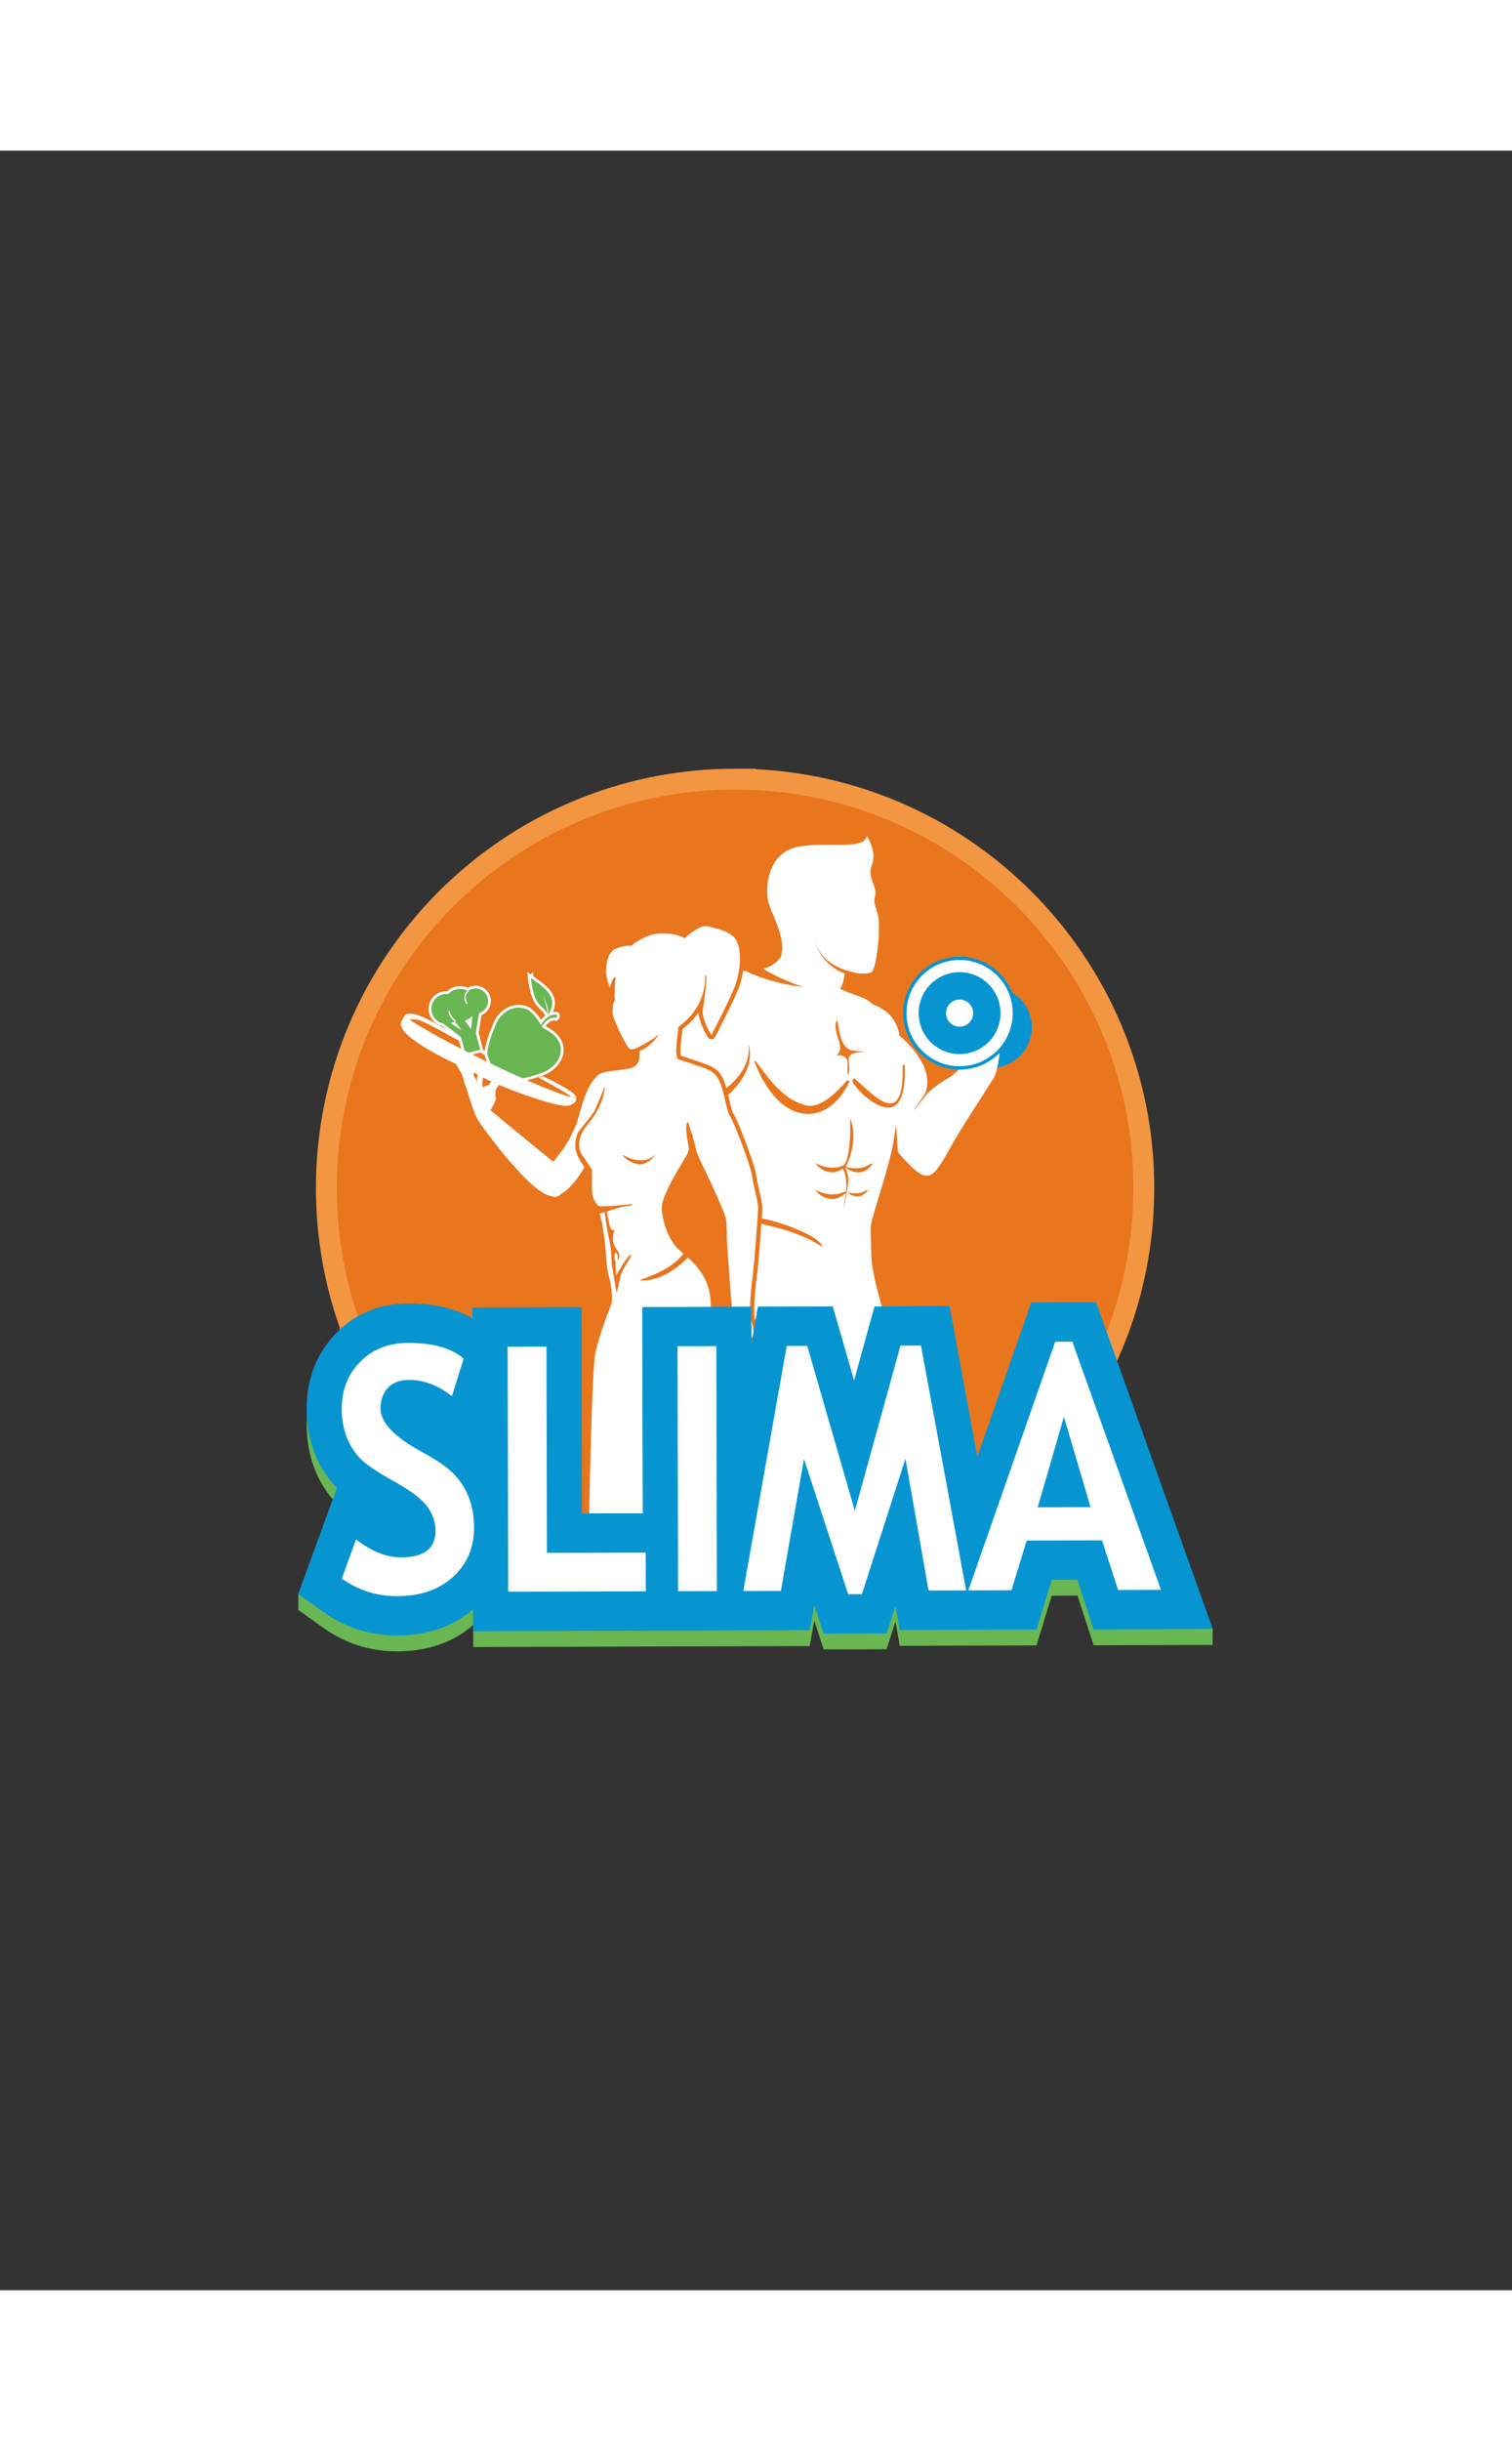 <?xml version="1.0" encoding="UTF-8"?>
<!DOCTYPE svg PUBLIC "-//W3C//DTD SVG 1.1//EN" "http://www.w3.org/Graphics/SVG/1.1/DTD/svg11.dtd">
<!-- Creator: CorelDRAW 2020 (64-Bit) -->
<svg xmlns="http://www.w3.org/2000/svg" xml:space="preserve" width="370mm" height="597mm" version="1.1" style="shape-rendering:geometricPrecision; text-rendering:geometricPrecision; image-rendering:optimizeQuality; fill-rule:evenodd; clip-rule:evenodd"
viewBox="0 0 21000 29700"
 xmlns:xlink="http://www.w3.org/1999/xlink"
 xmlns:xodm="http://www.corel.com/coreldraw/odm/2003">
 <rect x="0" y="0" width="21000" height="29700" fill="#333333" stroke="none"/>
 <defs>
  <style type="text/css">
   <![CDATA[
    .str4 {stroke:#0795D2;stroke-width:46.38;stroke-miterlimit:22.926}
    .str0 {stroke:#F39641;stroke-width:579.51;stroke-miterlimit:22.926}
    .str1 {stroke:#7690C9;stroke-width:1.1;stroke-miterlimit:22.926}
    .str2 {stroke:#7690C9;stroke-width:1.1;stroke-miterlimit:22.926}
    .str3 {stroke:#7690C9;stroke-width:1.1;stroke-miterlimit:22.926}
    .str5 {stroke:#7690C9;stroke-width:1.1;stroke-miterlimit:22.926}
    .str8 {stroke:#FEFEFE;stroke-width:76.17;stroke-miterlimit:10}
    .str7 {stroke:#FEFEFE;stroke-width:76.17;stroke-miterlimit:10}
    .str6 {stroke:#E9751D;stroke-width:86.93;stroke-miterlimit:10}
    .fil0 {fill:none}
    .fil6 {fill:none;fill-rule:nonzero}
    .fil5 {fill:#FEFEFE}
    .fil1 {fill:#E9751D}
    .fil8 {fill:#69B653}
    .fil9 {fill:#0795D2}
    .fil3 {fill:#FEFEFE;fill-rule:nonzero}
    .fil4 {fill:#E9751D;fill-rule:nonzero}
    .fil7 {fill:#69B653;fill-rule:nonzero}
    .fil2 {fill:#0795D2;fill-rule:nonzero}
   ]]>
  </style>
 </defs>
 <g id="Layer_x0020_1">
  <g id="_2207700072896">
   <g>
    <path class="fil0 str0" d="M10209.65 8868.72c3055.11,0 5531.77,2476.65 5531.77,5531.76 0,866.1 -199.22,1685.61 -554.05,2415.49l879.38 2461.21 -1454.43 4.18 -197.58 -606.4 -315.23 0.91 -186.08 607.49 -1108.6 3.19c-773.95,411.97 -1657.22,645.7 -2595.18,645.7 -926.63,0 -1799.84,-228.17 -2567.08,-630.88l-614.16 1.76 -0.61 -268.97c-267.43,232.58 -593.91,320.91 -929.49,321.87 -324.91,0.94 -633.53,-94.45 -907.39,-290.54l-300.82 -215.4 472.91 -1296.13c-3.22,-3.25 -6.41,-6.5 -9.56,-9.77 -116.56,-120.82 -206.76,-265.34 -268.61,-429.19 -62.89,-166.63 -92.09,-343.86 -92.5,-524.45 -0.22,-95.65 8.26,-188.37 25.2,-277.54 -219.65,-595.99 -339.66,-1240.25 -339.66,-1912.53 0,-3055.11 2476.66,-5531.76 5531.77,-5531.76z"/>
    <path id="1" class="fil1" d="M10209.65 8868.72c3055.11,0 5531.77,2476.65 5531.77,5531.76 0,866.1 -199.22,1685.61 -554.05,2415.49l879.38 2461.21 -1454.43 4.18 -197.58 -606.4 -315.23 0.91 -186.08 607.49 -1108.6 3.19c-773.95,411.97 -1657.22,645.7 -2595.18,645.7 -926.63,0 -1799.84,-228.17 -2567.08,-630.88l-614.16 1.76 -0.61 -268.97c-267.43,232.58 -593.91,320.91 -929.49,321.87 -324.91,0.94 -633.53,-94.45 -907.39,-290.54l-300.82 -215.4 472.91 -1296.13c-3.22,-3.25 -6.41,-6.5 -9.56,-9.77 -116.56,-120.82 -206.76,-265.34 -268.61,-429.19 -62.89,-166.63 -92.09,-343.86 -92.5,-524.45 -0.22,-95.65 8.26,-188.37 25.2,-277.54 -219.65,-595.99 -339.66,-1240.25 -339.66,-1912.53 0,-3055.11 2476.66,-5531.76 5531.77,-5531.76z"/>
   </g>
   <path class="fil2 str1" d="M13804.06 12731.89c-310.72,20.18 -579.8,-215.73 -600.09,-525.84 -20.41,-310.39 215.59,-579.57 526.18,-599.86 310.15,-20.51 579.2,215.59 599.52,525.94 20.41,310.49 -215.73,579.34 -525.61,599.76z"/>
   <path class="fil2 str2" d="M14259.33 12122.38c19.12,291.37 -201.06,543.2 -492.99,562.32 -291.26,19.01 -543.33,-201.86 -562.44,-493.23 -19.12,-291.36 201.75,-543.09 493.35,-562.31 291.93,-19.12 542.96,201.72 562.08,493.22z"/>
   <path class="fil3" d="M10846.56 11184.47c4.87,-17.21 8.58,-34.61 11.2,-52.17 -0.07,-0.26 -0.15,-0.52 -0.23,-0.77l0.32 0.09c31.9,-216.23 -97.83,-456.69 -170.39,-650.85 -78.83,-210.9 -37.77,-739.8 399.26,-818.6 437.53,-79.2 908.71,55.46 955.02,-150.85 84.49,159.67 118.28,277.32 60.36,433.59 -45.71,123.34 51.67,245.99 57.43,350.65 1.99,36.15 -19.26,105.46 -17.24,130.88 0.39,4.95 53.35,184.91 56.91,206.5 30.6,185.26 -23.96,733.22 -98.67,773.76 -110.39,42.36 -332.76,-13.5 -361.99,18.78 18.42,-20.78 113.32,-5.88 208.81,-2.95 -3.29,-0.1 -233.91,-28.5 -396.7,-138.16 -182.64,-123.42 -233.54,-304.63 -233.54,-304.63 0,0 83.85,319.58 417.28,444.21 -0.58,3.6 0.17,5.78 4.15,1.53 -25.26,27.57 -4.52,106.44 -70.87,208 163.31,86.05 339.71,104.03 462.05,219.75 179.5,67.47 329.35,197.43 363.75,433.08 0,0 560.68,443.15 331.23,851.59 0,0 134.79,-146.4 337.95,-258.32 203.15,-111.19 358.09,-417.91 358.09,-417.91l156.75 95.26c79.62,-125.08 167.21,-250.96 228.21,-305.37 0,0 -8.52,228.33 -43.02,417.92l0.01 0 -0.02 0.08c-16.13,88.64 -37.94,168.81 -67.21,213.17l-109.39 170.72c-97.94,153.05 -210.63,329.66 -297.86,467.88 -450.17,712.3 -404.23,972.18 -917.06,381.95l-24.15 -377.9 -57.21 340.59c-78.52,324.46 -180.92,641.61 -275.03,961.05l-22.46 113.21 8.93 376.2c0,0.36 0.13,0.46 0.13,0.93 3.44,151.63 42.51,331.68 66.7,429.78 34.81,128.94 66.78,252.03 96.25,369.46l0.02 0.07 0 0c66.59,265.29 120.46,501.68 165.77,711.24 -385.4,258.22 -706.45,421.7 -904.49,512.24 -221.84,-344.13 -659.91,-395.3 -937.07,-618.7 -681.7,-374.65 -343.56,-1437.2 -116.09,-2024.17 115.17,-358.92 -262.17,-531.85 -116.1,-582.69 -329.89,-287.84 -307.98,-602.49 -388.83,-887.15 2.38,-1.47 4.86,-3.15 7.47,-5.09 586.26,-435.77 419.45,-808.43 419.45,-808.43 53.13,379.04 -369.07,655.47 -455.05,707.53 -1.69,-6.81 -3.32,-13.51 -4.92,-20.12 -172.17,274.67 -530.23,473.36 -530.23,473.36 0,0 -689.23,343.5 -925.83,208.68 -181.35,-355.54 114.94,-576.28 181.24,-661.33 65.67,-84.33 127.71,-455.82 235.74,-589.18 107.79,-133.83 334.42,-235.51 334.42,-235.51 122.8,-326.69 240.56,-503.57 354.62,-611.33l-8.59 -4.02c76,-71.18 294.19,-273.87 622.13,-288.8 56.44,-2.6 108.84,-4.79 157.59,-7.58 9.08,4.64 17.6,10.15 26.44,14.16 83.89,39.87 169.41,72.02 255.26,99.48 172.89,54.53 347.88,88.91 523.24,111.42 -167.24,-55.82 -330.16,-124.08 -482.18,-207.14 -27.23,-14.9 -52.14,-32.18 -78.16,-48.48 102.26,-25.65 180.56,-72.37 243.26,-163.91 1.1,-2.26 2.15,-4.49 3.14,-6.68z"/>
   <path class="fil4 str3" d="M9234 12268.48c13.26,-6.2 132.53,-244.64 147.58,-278.96 -8.11,144.38 -92.83,483.66 -125.47,555.87 -32.63,72.2 -2.63,-64.17 -22.11,-276.91z"/>
   <path class="fil1" d="M11807.85 13432.76c0,0 23.41,619.81 -114.31,667.32 66,126.9 74.06,249.4 48.44,412.33 -4.6,29.28 -26.21,154.6 -25.3,156.6 4.18,9.12 74.71,-333.63 66.21,-401.98 -10.36,-83.32 -40.02,-147.8 -40.02,-147.8 0,0 196.24,-366.88 64.98,-686.47z"/>
   <path class="fil1" d="M12564.1 12685.84l-27.98 9.81c28.43,920.45 -401.85,412.87 -675.25,175.8 0,0 -19.86,43.6 -22.93,46.79 37.82,121.18 780.79,880.06 726.16,-232.4z"/>
   <path class="fil1" d="M11800.63 12916.61c0,0 -219.55,527.46 -666.09,446.8 -446.53,-80.66 -659.55,-729.66 -659.55,-729.66 4.68,-3.04 13.43,-0.03 14.46,0 140.84,165.56 339.53,527.06 709.21,619.9 205.9,51.7 460.47,-223.24 566.08,-348.29l35.89 11.25z"/>
   <path class="fil1" d="M10480.74 14829.74c-67.46,86.48 471.68,78.07 939.57,387.48 -19.77,-176.01 -890.44,-458.29 -939.57,-387.48z"/>
   <path class="fil1" d="M11610.16 12090.12c0,0 11.39,-15.53 19.67,-3.11 8.28,12.43 23.81,148.04 41.41,208.08 17.59,60.04 64.18,170.81 148.03,190.48 83.85,19.67 206.01,20.7 206.01,20.7 0,0 -162.53,9.32 -194.62,34.17 -32.09,24.84 -50.73,46.58 -39.34,124.22 11.39,77.64 3.11,152.18 -13.46,162.53 -16.56,10.35 6.21,-157.35 -12.42,-208.08 -18.63,-50.72 -96.27,-70.39 -137.68,-61.08 -41.41,9.32 56.93,-19.67 38.3,-134.57 -18.63,-114.91 -78.16,-193.07 -55.9,-333.34z"/>
   <g id="_2207700085088">
    <path class="fil3 str4" d="M13377.48 12731.42c-196.49,12.98 -380.7,-50.32 -523.64,-164.4 -161.68,-128.95 -270.64,-322.97 -285.22,-545.18 -27.36,-418.4 290.54,-781.55 709.11,-808.86 418.57,-27.53 781.55,290.83 809.03,709.4 25.77,394.4 -255.14,739.28 -637.51,800.91 -23.55,3.77 -47.51,6.53 -71.77,8.13z"/>
    <path class="fil2" d="M13894.81 11934.99c20.88,313.31 -216.66,584.16 -529.93,604.57 -313.41,20.75 -584.16,-216.88 -604.67,-530.19 -20.52,-313.31 216.75,-584.13 530.06,-604.67 313.54,-20.52 584.36,217.01 604.54,530.29z"/>
    <path class="fil5" d="M13327.53 11783.8c-104.02,0 -188.34,84.33 -188.34,188.34 0,104.02 84.32,188.34 188.34,188.34 104.02,0 188.34,-84.32 188.34,-188.34 0,-104.01 -84.32,-188.34 -188.34,-188.34z"/>
   </g>
   <path class="fil1 str5" d="M8922.73 12947.1c0,0 -105.73,91.13 -255.85,90.31 -150.12,-0.82 83.99,135.01 255.85,-90.31z"/>
   <path class="fil1" d="M9275.05 15057.61c0,0 -185.65,288.79 -444.97,223.96 -259.32,-64.84 -344.78,-223.96 -344.78,-223.96 0,0 468.55,312.36 789.75,0z"/>
   <path class="fil1" d="M9489.9 13129.29c0,0 -542.15,315.98 -595.19,427.96 2.5,2.86 4.22,5.4 8.27,7.63 16.32,-10.7 423.95,-318.9 719.62,-388.05 85.77,-20.07 91.28,-26.33 90.87,-31.27 -1.1,-13.16 -223.57,-16.27 -223.57,-16.27z"/>
   <path class="fil1" d="M8834.06 13566.97c0,0 -138.13,-271.11 -326.72,-330.05 -188.6,-58.94 40.51,-22.1 40.51,-22.1 0,0 137.77,38.73 213.65,161.55 75.88,122.82 90.98,190.6 90.98,190.6l-18.42 0z"/>
   <g>
    <path class="fil0 str6" d="M6199.38 12513.2c6.34,0.57 12.78,1.34 19.26,2.4l-38.28 -16.79 19.02 14.39z"/>
    <path id="1" class="fil5" d="M6199.38 12513.2c6.34,0.57 12.78,1.34 19.26,2.4l-38.28 -16.79 19.02 14.39z"/>
   </g>
   <g>
    <path class="fil0 str6" d="M6325.58 12574.46c0.46,-4.07 1.22,-7.71 2.25,-10.96l-22.06 -9.67 0.04 0.03c0.69,0.6 1.38,1.2 2.07,1.81l0.78 0.71c0.58,0.52 1.15,1.05 1.72,1.58 0.38,0.35 0.75,0.71 1.12,1.06 0.5,0.48 0.99,0.95 1.48,1.44 0.43,0.41 0.85,0.83 1.27,1.25 0.41,0.42 0.81,0.83 1.22,1.25 0.52,0.53 1.03,1.07 1.54,1.61 0.3,0.32 0.61,0.64 0.91,0.97 0.59,0.64 1.18,1.29 1.77,1.95l0.67 0.75c0.64,0.72 1.28,1.46 1.91,2.2l0.5 0.59c0.69,0.82 1.38,1.65 2.06,2.5l0.32 0.4 0.43 0.53z"/>
    <path id="1" class="fil5" d="M6325.58 12574.46c0.46,-4.07 1.22,-7.71 2.25,-10.96l-22.06 -9.67 0.04 0.03c0.69,0.6 1.38,1.2 2.07,1.81l0.78 0.71c0.58,0.52 1.15,1.05 1.72,1.58 0.38,0.35 0.75,0.71 1.12,1.06 0.5,0.48 0.99,0.95 1.48,1.44 0.43,0.41 0.85,0.83 1.27,1.25 0.41,0.42 0.81,0.83 1.22,1.25 0.52,0.53 1.03,1.07 1.54,1.61 0.3,0.32 0.61,0.64 0.91,0.97 0.59,0.64 1.18,1.29 1.77,1.95l0.67 0.75c0.64,0.72 1.28,1.46 1.91,2.2l0.5 0.59c0.69,0.82 1.38,1.65 2.06,2.5l0.32 0.4 0.43 0.53z"/>
   </g>
   <path class="fil4" d="M6468.88 13180.1c-10.66,-32.22 -18.7,-58.83 -26.18,-83.56 -14.62,-48.36 -27.02,-89.38 -47.72,-136.8 -3.19,-7.32 -4.75,-14.95 -4.82,-22.47 -6.42,-29.3 -14.51,-56.54 -23.63,-80.06 -9.05,-23.29 -18.82,-42.15 -28.59,-54.57 -12.27,-15.57 -19.63,-31.12 -27.24,-47.23 -4.49,-9.49 -9.12,-19.28 -14.34,-26.9 -11.47,-16.74 -28.09,-33.75 -42.62,-48.62 -6.28,-6.42 -12.25,-12.53 -16.62,-17.24 -15.05,-16.22 -26.73,-28.17 -37.31,-37.96 -9.98,-9.23 -20.66,-18.21 -33.77,-28.55l-0.37 -0.21c-3.08,-1.8 -5.83,-3.6 -8.2,-5.39l-34.16 -25.85c-2.25,-1.71 -4.57,-3.71 -6.94,-5.97l-0.35 -0.34c-11.58,-8.74 -18.94,-21.03 -21.71,-34.22l-285.32 -125.16c-29.17,-12.8 -40.5,-39.2 -35.26,-71.43 1.29,-7.96 3.93,-17.37 7.69,-26.85 1.18,-3.62 2.71,-7.09 4.54,-10.36 4.53,-9.4 9.65,-17.75 14.53,-23.96 20.14,-25.64 47.17,-35.19 76.22,-22.45l649.93 285.12 108.72 13.45c7.23,0.88 13.99,3.06 20.07,6.28l45.26 19.19c5.54,2.34 10.53,5.44 14.89,9.12l0.05 -0.06 86 72.66 646.95 283.8c29.12,12.78 40.46,39.1 35.27,71.21 -1.55,9.59 -4.95,21.09 -9.81,32.18 -5.07,11.55 -11.18,21.87 -16.94,29.2 -20.17,25.65 -47.21,35.19 -76.24,22.46l-335.85 -147.34 -12.74 6.01c-4.3,2.02 -8.55,3.63 -12.73,4.84 -4.96,2.92 -10.05,6.11 -15.33,9.68 -4.31,2.91 -8.58,5.97 -12.83,9.22 -14.92,34.6 -26.61,50.48 -48.1,79.69l-0.49 0.66c-1.36,4.87 -0.15,0.74 -0.79,3 -0.45,2.21 -0.84,4.25 -1.15,6.12 -0.62,3.66 -1.05,6.31 -1.3,7.98 -0.32,3.54 0.21,-0.91 -0.1,1.88 -0.2,1.75 -0.31,2.78 -0.35,3.04l-0.11 0.65c-0.58,5.33 -0.94,9.91 -1.1,13.67 -0.21,5.02 -0.23,9.76 -0.07,14.1 0.28,7.2 1.35,15.15 2.36,22.66 1.59,11.85 3.08,22.93 2.85,37.18 -0.07,4.48 -0.28,8.23 -0.62,11.32 -0.39,3.58 -0.94,7.23 -1.64,10.93l-0.17 0.88c-0.7,4.13 -1.32,7.4 -1.87,9.7 -0.79,3.36 -1.92,7.46 -3.42,12.42 -0.84,2.8 -2.34,6.73 -4.4,11.63l0.19 0.08c-1.22,2.93 -2.78,6.35 -4.6,10.18l-0.15 0.3c-9.99,23.23 -23.34,46.79 -35.57,68.37 -3.18,5.6 -6.27,11.05 -9.12,16.2 82.48,70.16 469.4,375.19 691.03,556.48 32.9,26.91 59.02,48.27 102.61,84.07 119.72,-150.27 166.46,-213.58 271.39,-451.62 1.84,-4.16 -0.23,0.73 1.03,-2.22 1.36,-3.17 0.28,-0.49 1.04,-2.32l0.27 -0.66 -0.02 -0.01c-0.09,0.19 -0.12,0.27 -0.02,0l-0.01 -0.01c0.25,-0.57 0.47,-1.15 0.71,-1.73l-0.08 -0.03 0.4 -0.98c0.93,-2.28 -0.12,0.47 0.83,-1.95l0.35 -0.9 -0.01 0c-0.27,0.66 -0.6,1.45 -0.04,-0.01l0.39 -1.02c0.32,-0.84 0.66,-1.66 1.01,-2.48l0.4 -1.09 -0.01 0 2.45 -6.62 0.43 -1.19 -0.01 0 1 -2.83c1.54,-4.36 -1.63,4.56 0.78,-2.43l0.34 -0.96 -0.01 -0.01c2.72,-7.92 1.37,-3.88 0.55,-1.4l0.11 -0.29 0.99 -2.93c-0.27,0.83 -0.29,0.9 0.25,-0.74l0.18 -0.51 -0.01 0 0.24 -0.74 -0.01 0 -0.24 0.73 -0.06 -0.01 0.46 -1.37 -0.01 0c1.95,-5.9 1.38,-4.1 0.51,-1.42l0.26 -0.69 0.28 -0.87c2.73,-8.3 -1.26,4.18 0.81,-2.22 -0.1,0.23 0.53,-1.83 2.64,-8.56l0.1 -0.32c9.58,-30.55 18.67,-63.36 28.58,-99.14 38.38,-138.57 88.24,-318.58 177.27,-449.05l0.09 -0.14c1.45,-2.12 1.15,-1.66 0.96,-1.35 0.34,-0.47 0.69,-0.93 1.05,-1.39l1.66 -2.37c4.09,-5.86 1.83,-2.76 3.47,-5.05l3.91 -5.47c4.53,-6.2 1.4,-2.06 3.47,-4.84 0.9,-1.21 1.84,-2.38 2.82,-3.5 1.11,-1.52 -0.41,0.43 1.24,-1.73 1.99,-2.59 -0.57,0.82 3.69,-4.63l0.67 -0.85 -0.11 -0.09c1.38,-1.75 -0.29,0.42 3.67,-4.5 1.33,-1.65 -0.02,0.08 3.71,-4.45l0.78 -0.95 -0.11 -0.09c0.83,-1.01 0.34,-0.37 3.69,-4.32 0.69,-0.82 0.64,-0.72 3.72,-4.27l0.93 -1.07 -0.12 -0.1c5.11,-5.86 -1.28,1.55 0.73,-0.59l0.81 -0.89 2.38 -2.64c6.77,-7.59 -0.72,0.54 3.49,-4.07 0.4,-0.44 0.8,-0.87 1.21,-1.29l-0.01 -0.01c0.38,-0.4 1.64,-1.74 3.7,-3.94l0.1 -0.1c18.55,-28.41 42.97,-53.69 82.21,-74.42 36.82,-19.46 86.45,-34.12 157.3,-42.36 136.08,-15.82 268.18,-38.51 291.26,-42.53 11.85,-4.03 65.14,-25.64 67.78,-89.65 1.04,-25.24 2.08,-47.05 3.07,-65.74 -27.86,7.55 -57.84,11.46 -83.64,5.31 -40.03,-9.53 -96.24,-94.47 -147.46,-194.91 -62.5,-122.56 -126.99,-276.27 -135.28,-320.03 -6.24,-32.86 -7.75,-65.23 -6.72,-94.47 1.44,-40.52 7.94,-75.34 13.52,-96.85 5.05,-19.51 11.91,-32.28 17.74,-42.95 -2.92,-24.08 -3.78,-64.61 -3.05,-108.35 -8.79,1.47 -18.05,0.92 -27.12,-1.99 -16.8,-5.39 -29.41,-17.75 -35.7,-32.85l-0.07 0.03c-0.16,-0.4 -57.49,-136.66 -56.16,-249.18 0.64,-54.49 6.22,-129.25 30.13,-198.16 26.58,-76.63 74.73,-145.24 160.63,-175.16 94.1,-32.76 161.09,-36.46 197.53,-34.78 57.53,-45.96 231.73,-170.2 436.33,-172.31 160.61,-1.65 263.85,31.97 316.69,55.87 67.91,-59.67 231.69,-186.88 357.57,-150.26 17.31,5.04 37.41,10.27 58.44,15.76 138.84,36.18 314.49,81.96 377.77,242.61 31.3,79.44 42.09,176.19 38.77,275.34 -3.77,112.86 -25.74,229.45 -56.27,326.35 -55.59,176.45 -345.07,729.29 -345.9,730.89 -14.76,28.25 -49.62,39.2 -77.88,24.45 -9.49,-4.96 -17.03,-12.19 -22.29,-20.67l-0.12 0.07c-0.35,-0.56 -120.26,-191.42 -130.82,-344.77 -53.48,79.25 -125.53,158.64 -222.45,230.67 -3.25,39.13 -8.05,77.72 -12.82,116.16 -12.24,98.48 -24.33,195.87 -7.27,255.04 116.41,35.66 209.64,68.8 209.93,68.91 1.18,0.41 2.33,0.86 3.47,1.35 16.15,5.56 7.25,2.37 35.47,12 246.28,84.03 328.79,112.19 411.35,479.98 4.93,21.96 5.09,22.66 5.2,23.16 14.17,65.5 41.26,190.74 75.06,241.44 27.21,40.81 115.77,254.8 190.25,459.62 57.41,157.88 107.34,312.48 116.08,382.37 7.55,60.45 24.54,133.44 41.02,204.21 24.51,105.27 47.95,205.96 41.49,270.53 -2.49,24.89 -7.46,96.24 -13.91,188.99 -15.03,215.82 -38.19,548.45 -61.75,725.16 -17.8,133.49 -32.12,286.76 -35.77,409.44 -2.83,95.38 -0.15,168.63 11.26,191.44 41.91,83.83 36.77,260.04 36.76,260.55 -0.75,31.88 -27.21,57.12 -59.09,56.37 -8.33,-0.2 -16.2,-2.15 -23.28,-5.5l-0.03 0.06c-0.42,-0.19 -145.42,-69.77 -294.68,-28.42 -30.75,8.5 -62.58,-9.54 -71.08,-40.3 -0.33,-1.21 -0.62,-2.42 -0.87,-3.63l-0.04 0.01c-6.31,-30.26 4.64,-47.67 20.28,-72.55 14.94,-23.76 40.2,-63.93 29.15,-142.59 -20.38,-145.07 -87.47,-1131.05 -87.67,-1133.89 -0.18,-2.8 -0.16,-5.58 0.04,-8.31 0.26,-26.1 1.32,-181.73 -9.01,-259.17 -10.53,-79.02 -232.48,-548.42 -233.12,-549.77l-0.08 -0.18c-9.41,-19.11 -142.36,-289.68 -178.02,-396.06 -6.83,23.9 -14.23,45.12 -22.16,61.2 -8.88,18.03 -30.37,53.4 -58.84,100.24 -100.62,165.6 -294.83,485.2 -286.53,627.75 5.52,94.64 31.58,198.69 69.88,292.04 37.7,91.88 86.54,172.05 138.33,220.67 18.73,17.58 39.95,35.97 62.99,55.94 127.19,110.21 305.69,264.88 377.43,521.24 43.48,155.4 41.75,330.96 -3.9,504.75 -43.8,166.73 -128.15,332.29 -251.87,477.06 -30.42,35.6 -37.06,85.86 -43.16,132 -4.28,32.44 -8.36,63.32 -18.73,92.42 -9.82,27.55 -14.33,149.95 -20.59,319.79 -19.19,520.75 -54.06,1467.22 -364.93,1785.67 -12.29,12.64 -28.95,18.44 -45.27,17.36 -469.28,-13.98 -965.58,0.03 -967.03,0.07 -31.88,0.87 -58.43,-24.26 -59.31,-56.14 -0.03,-1.28 -0.02,-2.55 0.03,-3.81 0.93,-52.75 37.91,-2116.51 87.89,-2364.03 18.08,-89.55 49.97,-198.1 84.35,-302.65 63.31,-192.57 136.03,-375.27 145.36,-397.04 4.17,-9.73 2.89,-66.4 -2.4,-133.36 -4.85,-61.43 -14.02,-127.16 -26.97,-170.49 -36.56,-122.33 -45.08,-241.52 -53.56,-360.06 -3.06,-42.8 -6.12,-85.52 -9.96,-123.31 -9.08,-89.26 -25.58,-212.08 -44.15,-304.4 -11.48,-57.09 -18.91,-97.17 -19.21,-97.37 -26.76,-17.38 -34.36,-53.16 -16.98,-79.91 3.34,-5.14 7.35,-9.57 11.85,-13.25 -3.7,-0.86 -6.66,-1.83 -8.75,-2.91 -20.32,-10.54 -48.87,-27.07 -75.71,-58.98 -26.21,-31.16 -49.18,-75.47 -57.26,-139.81 -7.61,-60.47 -16.86,-182.64 -23.25,-273.75 -37.11,57.23 -83.98,121.13 -136.42,177.48 -44.6,47.94 -93.5,90.8 -144.57,120.6 -10.49,9.89 -21.61,18.83 -32.96,26.38 -14.27,9.5 -29.12,17.05 -43.92,21.94l-0.12 0.03c-0.69,0.23 -0.74,0.24 -0.67,0.22 -1.15,0.35 -2.29,0.68 -3.44,0.97l0.02 0.05 -0.29 0.09c-1.36,0.4 -2.73,0.76 -4.1,1.06l0.02 0.08 -0.14 0.04c-1.94,0.52 -3.89,0.93 -5.83,1.24 -1.86,0.41 -3.19,0.69 -4,0.84l-0.69 0.12 0.01 0.11 -0.21 0.04c-0.98,0.16 -1.95,0.3 -2.92,0.42 -1.42,0.26 1.86,-0.2 -0.7,0.18 -0.92,0.13 -1.83,0.24 -2.75,0.33l-0.16 0.03 0.01 0.04c0.53,-0.04 1.85,-0.2 0,0.03 -2.58,0.33 -0.32,0.02 -0.16,-0.02l0.16 -0.01 -0.01 -0.04 -0.19 0.04c-0.12,0 -0.52,0.04 -1.4,0.14 -0.76,0.08 -1.51,0.15 -2.26,0.2l-0.94 0.07 -0.24 0.03 0 0.04c0.53,-0.01 2.1,-0.12 0,0.05 -0.56,0.04 -1.12,0.07 -1.69,0.1 -0.56,0.04 -1.11,0.07 -1.67,0.09 -1.3,0.06 -2.58,0.08 -3.86,0.06 -0.99,0.02 -1.97,0.02 -2.94,-0.01 -67.47,0.54 -137.16,-24.65 -207.11,-66.62 -66.18,-39.71 -133.05,-94.51 -198.48,-156.16l-0.03 -0.03 -840.6 -1177.33zm84.74 -117.06c7.51,24.85 15.6,51.59 25.27,80.84 6.6,19.94 3.86,11.88 13.66,41.71 52.42,159.57 71.59,217.93 180.88,364.2l0.04 0.06c42.2,56.48 9.22,12.55 -0.14,0.1l-0.01 0.01 15.09 20.15c5.13,6.86 10.35,13.82 15.65,20.87 2.13,2.79 4.23,5.64 6.35,8.45l0.49 0.6c-18.21,-24.24 -36.23,-48.25 9.32,12.2 6.9,9.15 13.81,18.3 20.72,27.44 36.23,47.86 9.7,13.01 -0.13,0.1l-0.02 0.02c6.24,8.23 12.49,16.46 18.74,24.68 0.84,0.96 1.65,1.94 2.43,2.97 10.73,14.1 21.49,28.18 32.28,42.24 1.71,1.93 3.3,4 4.77,6.2l-0.03 0.03 3.62 4.72c1.88,2.07 3.62,4.31 5.22,6.7l-0.03 0.03 3.59 4.66c1.9,2.09 3.66,4.35 5.28,6.77l-0.03 0.02c34.45,44.55 69.25,88.79 102.47,129.77 34.43,42.49 66.91,81.24 95.19,112.92l19.42 21.75 0.11 -0.09c-19.96,-22.4 -33.2,-37.26 0.01,-0.01 67.25,75.41 140.88,157.99 214.3,230.84l4.99 4.93 5.2 5.11 4.98 4.87 5.21 5.06 5 4.81 4.99 4.78 5.23 4.98 5 4.72c60.17,56.68 120.6,106.44 178.57,141.22 52.45,31.47 102.12,50.46 146.34,50.31l1.65 -0.15 0.98 -0.13c0.57,-0.07 0.87,-0.1 0.99,-0.11 0.19,-0.03 0.36,-0.09 0.54,-0.14l0.01 0.05c0.41,-0.13 0.82,-0.26 1.23,-0.4 -0.02,0 0.2,-0.08 0.88,-0.3l0.12 -0.04c5.07,-1.67 10.6,-4.56 16.3,-8.35 6.5,-4.33 12.93,-9.58 19.02,-15.47 4.12,-4.57 9.05,-8.56 14.72,-11.74 42.19,-23.62 84.05,-60.29 122.97,-102.11 51.82,-55.7 97.83,-119.78 132.96,-175.4l0.28 -0.44c1.76,-2.79 0.06,-0.16 5.29,-8.57 3.91,-6.29 4.79,-7.69 5.19,-8.34l0.98 -1.61c0.42,-0.78 0.86,-1.56 1.33,-2.33l1.55 -2.56 0.1 0.06 3.5 -5.84c6.54,-10.95 -5.63,9.38 2.27,-3.98l1.56 -2.64 0.1 0.06 0.71 -1.21c0.43,-0.82 0.87,-1.64 1.34,-2.44l3.18 -5.48c0.44,-0.88 0.91,-1.74 1.4,-2.6l1.28 -2.23 0.1 0.06 1.38 -2.44c0.44,-0.89 0.91,-1.77 1.4,-2.65l2.5 -4.46 0.1 0.06 2.6 -4.67 -0.02 -0.01c-1.88,3.34 -4.2,7.46 -0.06,-0.03l3.32 -6.02c-0.97,1.75 -0.36,0.54 4.09,-7.84 4.52,-8.51 1.58,-2.85 0.08,0.05l0.02 0.01 2.37 -4.51c0.27,-0.51 2.61,-4.79 6.55,-11.99 4.68,-8.54 5.36,-9.88 5.85,-10.8 4.31,-8.48 10.76,-16 19.2,-21.7 26.51,-17.87 62.49,-10.88 80.36,15.62 15.32,22.74 24.18,35.3 25.47,37.12 6.04,8.49 9.87,18.72 10.57,29.89 0.05,0.8 17.48,277.93 30.42,380.87 4.88,38.81 16.99,63.45 30.56,79.59 12.94,15.38 28.89,24.49 40.39,30.45 17.27,8.96 445.6,-21.57 446.83,-21.66l0 0.06c28.93,-2.07 55.43,17.85 60.89,47.03 5.88,31.38 -14.8,61.58 -46.18,67.46 -0.38,0.07 -130.48,24.68 -245.09,54.1 -55.95,14.36 -107.35,28.94 -144.89,39.97 8.09,25.32 15.34,54.73 21.75,86.62 19.49,96.95 36.63,224.03 45.95,315.72 4.61,45.28 7.51,85.84 10.42,126.48 8.02,112.14 16.08,224.92 49.03,335.15 15.47,51.78 26.11,126.29 31.5,194.5 6.56,82.95 4.35,162.01 -6.65,187.68 -9.02,21.04 -79.59,198.48 -141.75,387.53 -33.6,102.23 -64.46,206.76 -81.17,289.53 -43.65,216.16 -78.07,1939.83 -84.55,2284.43 143.74,-3.15 521.73,-9.49 888.79,0.7 264.65,-305.47 297.51,-1196.3 315.74,-1690.97 6.65,-180.61 11.45,-310.77 26.93,-354.2 6.68,-18.74 9.91,-43.19 13.3,-68.87 8.26,-62.54 17.26,-130.65 69.87,-192.21 112,-131.06 188.31,-280.75 227.87,-431.34 40.5,-154.16 42.34,-308.78 4.35,-444.53 -62.28,-222.56 -225.41,-363.93 -341.66,-464.65 -24.7,-21.41 -47.45,-41.12 -66.61,-59.11 -63.8,-59.89 -122.29,-154.55 -165.94,-260.96 -42.95,-104.68 -72.22,-222.07 -78.49,-329.62 -10.35,-177.72 196.24,-517.69 303.28,-693.85 26.24,-43.17 46.04,-75.76 53.87,-91.64 22.61,-45.9 43.54,-171.62 54.84,-239.55 9.61,-57.73 15.92,-95.7 66.05,-95.7 38.63,0 58.44,19.98 58.44,62.61 0,14.95 12.01,56.59 24.1,98.5 12.99,45 26.04,90.26 28.77,120.26 3.61,39.72 165.64,369.08 175.39,388.87 0.32,0.61 0.63,1.23 0.92,1.86 0.66,1.4 230.05,486.38 243.08,584.18 11.27,84.51 10.19,248.12 9.92,275.34 1.69,24.76 67.26,986.55 86.73,1125.13 8.9,63.34 2.14,110.72 -9.66,146.81 68.73,-2.08 131.23,9.54 177.9,22.32 -2.5,-44.55 -8.61,-96.63 -23.14,-125.68 -20.73,-41.46 -26.82,-133.71 -23.47,-246.22 3.77,-127 18.45,-284.58 36.67,-421.21 22.72,-170.41 45.84,-502.46 60.84,-717.92 6.34,-91.07 11.21,-161.13 14.36,-192.61 4.51,-45.08 -16.87,-136.93 -39.22,-232.95 -17.26,-74.13 -35.06,-150.58 -43.29,-216.43 -7.64,-61.13 -54.99,-206.47 -109.74,-357.02 -71.67,-197.1 -154.55,-399.5 -178.02,-434.72 -45.84,-68.76 -76.03,-208.3 -91.82,-281.28 -3.63,-16.79 -2.69,-13.12 -4.74,-22.26 -68.36,-304.53 -135.46,-327.43 -335.74,-395.77 -4.7,-1.6 8.36,2.85 -35.95,-12.46 -1.46,-0.39 -2.91,-0.83 -4.35,-1.34 -0.3,-0.11 -104.85,-37.27 -231.28,-75.22l0.02 -0.06c-14.54,-4.34 -27.37,-14.36 -34.88,-28.92 -44.81,-87.19 -29.02,-214.24 -13.04,-342.9 5.84,-46.98 11.7,-94.19 14.31,-135.4 0.68,-17.4 9.18,-34.29 24.52,-45.08 365.72,-257.28 349.7,-626.52 348.13,-652.27 -1.05,-11.27 1.19,-22.97 7.14,-33.6 24.06,-42.86 54.3,-51.6 89.43,-31.88 56.82,31.9 3.58,406.96 -13.8,529.39 -2.56,18.1 -4.62,19.53 -4.38,24.34 3.32,65.15 34.58,143.3 63.52,202.85 84.11,-164.02 248.95,-491.77 287.94,-615.52 27.87,-88.46 47.9,-194.15 51.29,-295.56 2.83,-84.47 -5.79,-165.45 -31.07,-229.62 -41.69,-105.83 -185.4,-143.28 -298.99,-172.89 -21.31,-5.55 -41.67,-10.86 -61.62,-16.66 -93.32,-27.15 -262.73,137.86 -274.87,149.83 -19.53,20.16 -51.39,23.59 -74.96,6.82 -0.24,-0.17 -81.67,-59.89 -291.37,-57.73 -195.31,2.02 -360.86,142.57 -378.79,158.29 -13.75,13.25 -33.76,19.4 -53.7,14.58 -0.14,-0.03 -48.45,-12.44 -164.25,27.89 -46.11,16.05 -73.4,57.06 -89.55,103.61 -18.82,54.26 -23.26,116.24 -23.79,161.95 -0.23,19.2 1.91,39.71 5.39,60.04 11.36,-12.11 23.54,-21.34 33.63,-26.51 9.98,-5.11 20.3,-8.12 30.15,-8.72 25.72,-1.58 46.14,8.83 58.71,32.61 8.85,16.73 10.13,36.57 0.79,58.61 -2.44,5.75 -5.85,64.31 -8.31,125.65 -2.5,62.11 -4.43,120.69 -3.71,122.35 16.17,36.96 5.95,55.62 -8.14,81.37 -2.8,5.12 -6.15,11.24 -7.78,17.5 -4.06,15.67 -8.8,41.34 -9.89,71.95 -0.76,21.42 0.35,45.11 4.91,69.13 6.65,35.1 66.12,173.59 124.86,288.78 37.76,74.04 69.07,134.25 70.95,134.7 25.39,6.05 83.96,-26.76 91.28,-30.94 10.41,-6.25 22.85,-9.29 35.85,-7.91 31.75,3.37 54.76,31.85 51.39,63.61 -0.02,0.12 -4.61,41.47 -9.21,152.92 -5.97,144.75 -131.76,190.25 -151.31,196.46 -2.71,0.91 -5.53,1.62 -8.43,2.13 -0.43,0.08 -147.11,26.1 -301.62,44.07 -55.46,6.45 -91.88,16.64 -116.55,29.68 -19.93,10.52 -31.93,23.58 -41.09,38.32l-0.05 -0.03c-1.52,2.44 -3.24,4.8 -5.17,7.04l-0.5 0.58c-0.45,0.53 -0.91,1.04 -1.39,1.56l-0.01 -0.02 -0.22 0.24 0.01 0.01 0.11 -0.12 -0.39 0.42 -0.01 -0.01 0.29 -0.29 -0.01 -0.01 -0.28 0.3 -0.01 -0.01 -0.44 0.46 0.36 -0.36 -3.18 3.35 -2.79 3.04 -0.75 0.84c-6.4,7.01 1.56,-1.99 -3.04,3.17l-1.11 1.24 -0.39 0.49c1.34,-1.45 4.18,-4.53 -1.06,1.48l-0.11 -0.1 -0.7 0.82c-0.89,1.02 0.04,-0.02 -2.82,3.36 -1.18,1.39 0.2,-0.19 -2.78,3.41l-0.11 -0.09 -0.56 0.68c-1.55,1.88 0.68,-0.78 -2.8,3.55 -1.81,2.24 0.74,-0.87 -2.77,3.59l-0.11 -0.08 -0.44 0.57c-2.1,2.68 1.35,-1.67 -2.79,3.73l-1.34 1.73c-0.58,0.87 -1.18,1.73 -1.82,2.59 -4.25,5.69 -0.64,0.68 -3.02,3.94l-3 4.11c-3.81,5.34 -1.08,1.37 -3.02,4.14l-1.01 1.46 -0.07 0.12c0.3,-0.4 1.9,-2.61 -1.68,2.62l-0.09 0.14c-78.4,114.89 -125.31,284.27 -161.42,414.65 -10.83,39.07 -20.75,74.89 -29.49,102.76l-0.1 0.31c-4.4,14.03 -1.49,4.67 -0.06,-0.01l-0.07 -0.03 -1.91 6.01 -0.31 1.11 -0.04 -0.01 -0.51 1.59 0.04 0.01 0.35 -1.08 -0.33 1.08 -1.11 3.47 0.03 0c0.42,-1.21 1.17,-3.47 0.02,0.01l-0.46 1.4c-0.17,0.64 -0.37,1.27 -0.56,1.91 0.89,-2.69 1.6,-4.83 -0.03,0.12l-0.01 0 -0.44 1.37 -0.02 -0.01 0.25 -0.74 -0.05 -0.01 -0.24 0.74 -0.15 -0.05 -1.17 3.55 -0.07 0.25 0.07 0.02c1.04,-2.99 2.29,-6.64 0.04,0.01l-0.55 1.61c-0.11,0.4 -0.24,0.81 -0.36,1.21 0.77,-2.21 1.89,-5.43 -0.21,0.67l-0.01 0 -0.32 0.97c-1.74,5.05 0.98,-2.93 -1.23,3.33l-1 2.83 -0.01 0 -0.54 1.57 -0.13 -0.05 -0.83 2.32 -0.11 0.36 -0.26 0.71 0.04 0.02 -0.21 0.67 0.23 -0.66 0.02 0.01c0.84,-2.2 1.82,-4.84 0.04,0.01 -4.29,11.67 -3.23,8.75 -1.58,4.2l-0.11 -0.03 -0.41 1.12c-0.39,1.29 -0.83,2.57 -1.31,3.85l-0.39 1.02c-0.33,0.85 -0.16,0.41 -0.01,-0.01l-0.02 -0.01 -0.73 1.84c-1.65,4.21 -1.06,2.75 -1.28,3.3l-0.4 0.98 -0.08 -0.03 -0.32 0.79c-0.21,0.54 -0.11,0.29 0,0l-0.01 0c-0.34,0.92 -0.71,1.85 -1.1,2.77l-0.02 0.05 -0.05 -0.02c-1.25,3.04 -0.72,1.88 -1.21,3.01 -2.1,4.92 -0.49,1.33 -1.49,3.58 -115.77,262.65 -164.27,323.44 -303.94,498.5l-19.42 24.35 -0.08 -0.06 -0.6 0.74c-20.26,24.63 -56.64,28.18 -81.27,7.92 -35.22,-28.95 -43.5,-35.43 -147.97,-120.89 -216.07,-176.73 -589.9,-482.51 -706.18,-585.82 -1.96,-0.67 -3.91,-1.45 -5.83,-2.35 -14.26,-6.66 -24.51,-18.42 -29.62,-32.08l-0.03 -0.06 0.01 -0.01c-5.21,-13.99 -5.03,-29.99 1.8,-44.59 1.92,-4.09 5.14,-8.98 8.34,-13.84 0.29,-0.44 0.25,-0.21 0.16,0.11l0.14 0.09 0.11 -0.23c5.99,-12.32 13.75,-26 22.02,-40.59 10.43,-18.4 21.82,-38.49 29.56,-56.46 0.61,-1.67 1.3,-3.32 2.08,-4.96 0.88,-1.84 1.67,-3.59 2.35,-5.2l0.13 0.06c0.52,-1.73 1.06,-3.76 1.61,-6.08 0.45,-1.89 0.67,-2.63 0.78,-3.04 0.11,-0.7 0.22,-1.41 0.35,-2.11 0.12,-0.65 0.22,-1.27 0.29,-1.87 0.11,-1.09 0.16,-0.41 0.17,-0.91 0.07,-4.88 -0.91,-12.18 -1.96,-19.98 -1.33,-9.89 -2.73,-20.36 -3.26,-33.98 -0.28,-7.32 -0.25,-14.95 0.07,-22.7 0.36,-8.5 0.94,-16.42 1.74,-23.52l0.07 -0.56c0.08,-0.82 0.18,-1.64 0.3,-2.46 0.01,-0.02 0.01,-0.01 0,0l0.02 0.01c0.04,-0.3 0.05,-0.22 0.03,0l0.07 0.01c0.05,-0.47 0.1,-0.95 0.16,-1.42 0.79,-6.25 1.44,-10.88 1.92,-13.76 0.68,-3.98 1.37,-7.72 2.08,-11.19 0.35,-2.11 0.82,-4.22 1.42,-6.32 2.84,-9.86 0.44,-1.26 1.95,-6.61 1.08,-3.85 1.52,-5.36 1.65,-5.79 1.76,-7.04 4.89,-13.86 9.45,-20.08 2.35,-3.22 4.59,-6.25 6.71,-9.14 17.11,-23.25 26.16,-35.56 36.5,-59.92 0.33,-0.94 0.7,-1.88 1.09,-2.82 0.9,-2.19 -0.46,1.06 1.11,-2.81 1.74,-4.29 2.12,-5.16 1.92,-4.61 3.43,-7.94 8.69,-15.23 15.74,-21.19 11.65,-9.83 22.6,-18.08 33.09,-25.18 9.25,-6.26 18.54,-11.9 27.91,-17.16l-217.71 -95.5c-5.81,-2.26 -11.36,-5.51 -16.4,-9.77l-85.87 -72.54 -33.48 -14.2 -109.31 -13.52 0.01 -0.13c-5.41,-0.67 -10.83,-2.11 -16.09,-4.4l-198.14 -86.92c10.4,10.08 20.46,20.45 31.4,32.24 5.18,5.58 9.87,10.38 14.81,15.43 17.85,18.27 38.28,39.17 55.3,64.01 10.27,14.99 16.93,29.08 23.39,42.75 4.64,9.81 9.12,19.29 13.66,25.05 16.56,21.05 32.04,50.18 45.34,84.45 12.35,31.81 23.04,68.74 31.04,108l-0.05 0.01 0.05 0.21c21.65,51.08 33.95,91.79 48.3,139.26zm-53.67 -101.13c-0.08,0.16 0.02,-0.04 0.06,-0.13l-0.06 0.13zm388.81 -44.81l0.09 -0.27c-0.34,0.88 -0.48,1.24 -0.09,0.27zm-55.16 95.44l0.04 -0.17c-0.1,0.35 -0.15,0.57 -0.04,0.17zm-8.95 44.29l0.02 -0.22 -0.07 -0.01 -0.01 0.22 0.06 0.01zm-0.15 0.36l0.07 -0.59 -0.02 -0.01 -0.07 0.72 0.02 -0.12zm-0.02 116.55c0.1,-0.23 0.02,-0.05 -0.05,0.07l0.02 0.01 0.03 -0.08zm-56.48 107.35c-0.13,0.48 -0.38,1.15 0.14,0.09l-0.14 -0.09zm1288.52 258.61l-0.02 0.08 0.01 0c0.12,-0.31 0.26,-0.66 0.01,-0.08zm-105.33 -47.97c0.39,-0.99 0.21,-0.54 -0.01,0l0.01 0zm108.15 41.18c0.15,-0.39 0.28,-0.76 -0.02,-0.01l0.02 0.01zm-104.44 -50.78l0.1 -0.23 -0.28 0.73 -0.11 0.33 0.01 0 0.46 -1.24 0.07 -0.17 0.46 -1.27 -0.25 0.65 -0.04 -0.02 -0.42 1.22zm0.1 -0.23l0.08 -0.18 0.29 -0.79 -0.01 0 -0.36 0.97zm108.29 40.1l-0.22 0.73 -0.04 -0.02 -0.14 0.37c-0.84,2.39 -0.61,1.82 -0.12,0.57l0.09 -0.25 -0.03 0.1 0.28 -0.75 -0.02 -0.01c1.15,-3.17 1.83,-5.09 0.2,-0.74zm-108.78 -38.74l0.11 -0.3 -0.01 0 -0.1 0.3zm4.74 -13.5l0.18 -0.43 0.68 -2.07 -0.05 -0.01 -0.81 2.51zm109.23 37.39l-0.25 0.94 0.32 -0.92 -0.07 -0.02zm-1.07 3.5c-0.44,1.32 -0.29,0.92 0.03,0.01l-0.03 -0.01zm-107.85 -42.18l0.42 -1.25 -0.01 -0.01 -0.41 1.26zm110.35 34.94l-0.04 -0.01c-1.5,4.58 -0.83,2.6 0.04,0.01zm-109.69 -36.93l-0.01 0 0.2 -0.63 0.02 0 -0.21 0.63zm109.94 36.19l-0.05 -0.01 0.21 -0.63 0.05 0.02 -0.21 0.62zm-107.63 -42.82l0.01 0 0.51 -1.59 -0.02 0 -0.5 1.59zm108.85 38.76c-0.32,1.01 -0.19,0.66 0.03,0l-0.03 0zm-108.84 -38.76l-0.01 0c-0.54,1.73 -0.82,2.61 -0.05,0.21l0.06 -0.21zm0.46 -1.58l0.01 -0.02 -0.01 0.02zm0.18 -0.51l0.21 -0.55 1.62 -5.1 -0.01 0 -1.28 3.94 -0.54 1.71zm109.8 35.79l-0.16 0.51 0.17 -0.51 -0.01 0zm-0.51 1.59l-0.04 -0.01c-1.37,4.35 -0.78,2.54 0.04,0.01zm0.52 -1.59c0.91,-2.81 1.67,-5.16 0.01,0.01l-0.01 -0.01zm-107.98 -41.44l0.1 -0.31 -0.01 0 -0.1 0.31 0.01 0zm0.1 -0.31c0.62,-1.96 0.46,-1.47 -0.01,0l0.01 0zm110.16 34.66l0.1 -0.32 -0.07 -0.02 -0.1 0.31 0.07 0.03zm0.1 -0.32c0.62,-2.06 0.89,-2.98 -0.07,-0.02l0.07 0.02zm234.42 -571.38l-0.09 0.09 0.09 -0.09zm-0.45 0.45c-0.14,0.14 -0.11,0.12 0,0zm0.96 -0.97l-0.11 0.11 0.11 -0.11 0 0zm0 0c0.07,-0.07 0.09,-0.08 0.01,0.01l-0.01 -0.01zm-132.75 1205.11c-1.29,2.43 -2.56,4.85 -3.84,7.28l0.05 0.02c2.03,-3.87 4.04,-7.71 3.79,-7.3zm-103.49 -51.4l-0.02 -0.01 -0.92 1.7 0.03 0.02 0.91 -1.71zm-0.02 -0.01l0.02 0.01c1.52,-2.83 1.13,-2.13 -0.02,-0.01zm99.67 58.69c-1.48,2.84 -1.29,2.53 -0.62,1.28l0.67 -1.26 -0.05 -0.02zm-102.05 -54.19l-0.04 -0.02 -1.49 2.74 0.05 0.03 1.48 -2.75zm-0.1 -0.05c-0.77,1.48 -1.15,2.23 0.02,0.01l-0.02 -0.01zm1.56 -2.75l0.03 0.02 -1.49 2.78 -0.04 -0.02 1.5 -2.78zm-6.72 12.52l0.31 -0.64 -1.61 2.97 -0.97 1.74 0.02 0.01 0.21 -0.38 -0.21 0.38 0.01 0.01 2.24 -4.09zm97.91 61.66c-1.28,2.36 -0.25,0.53 1.14,-1.95l-0.04 -0.02 -1.1 1.97zm1.14 -1.95l1.22 -2.2c1.05,-1.92 1.38,-2.56 -1.26,2.18l0.04 0.02zm-100.35 -57.38l-0.74 1.37c1.85,-3.32 1.61,-2.91 0.74,-1.37zm-0.95 1.75c-1.33,2.45 -2.03,3.75 0.01,0.01l-0.01 -0.01zm-344.09 377.38l-0.01 -0.01 -0.11 0.04 0 0.01 0.12 -0.04zm-0.01 -0.01l0.01 0.01c0.38,-0.12 0.26,-0.08 -0.01,-0.01zm10.05 115.86c-0.01,0 0.01,0.01 0.04,0.01 0.01,-0.01 0.01,-0.01 -0.04,-0.01zm-4.84 0.44c-0.24,0.04 -0.18,0.04 0,0.04l0 -0.04zm-421.21 -227.62c-3.57,-3.4 -7.13,-6.8 -10.68,-10.21 -3.56,-3.44 -7.11,-6.88 -10.66,-10.33 -3.55,-3.47 -7.09,-6.95 -10.63,-10.43l-5.42 -5.37c-78.11,-77.5 -151.91,-160.26 -219.3,-235.84 -43.97,-49.31 -23.66,-26.61 0.08,-0.07l0.05 -0.05 -19.22 -21.53c-30.74,-34.43 -64.29,-74.39 -98.82,-116.98 -34.95,-43.13 -71.18,-89.21 -106.74,-135.23l-2.46 -3.19 -0.03 0.02 -0.23 -0.35 -8.57 -11.13 -0.03 0.03 -0.28 -0.42c-2.08,-2.7 -4.19,-5.4 -6.23,-8.12l-0.04 0.03c-11.62,-15.14 -23.22,-30.31 -34.79,-45.51 -0.83,-1.08 -1.61,-2.19 -2.35,-3.32l-5.2 -6.84c-0.72,-0.89 -1.41,-1.8 -2.07,-2.73l-11.72 -15.42 -0.09 0.06c10.55,13.99 25.41,33.64 -0.04,0.04l-10.62 -14.05c-1.39,-1.64 -2.67,-3.35 -3.85,-5.1l-20.78 -27.58c-1.22,-1.46 -2.35,-2.96 -3.4,-4.5 -12.08,-16.04 -8.47,-11.26 -0.25,-0.37 -0.36,-0.54 -0.71,-1.08 -1.05,-1.63l-27.85 -37.15 -0.08 0.06c11.42,15.34 28.55,38.3 -0.04,0.04 -120.39,-161.12 -141.2,-224.48 -198.12,-397.76 -1.17,-3.55 2.56,7.79 -13.66,-41.26l835.17 1172.19zm-256.61 -272.25c27.75,31.03 60.17,67.3 0.05,-0.05l-0.05 0.05zm86.27 -76.79c75.66,84.73 30.23,33.71 0.11,-0.09l-0.11 0.09zm-385 -293.95c-12.9,-16.97 -7.59,-9.89 -0.09,0.06l0.09 -0.06zm92.1 -69.53c-3.64,-4.77 -4.98,-6.51 -0.02,0.02l0.02 -0.02zm-12.5 -16.54l0.01 -0.01 -0.01 0.01zm-2.48 -3.31l0.11 0.13 -5.82 -7.74 -0.01 0.01 5.72 7.6zm2.49 3.3l0 0.01c3.3,4.39 2.73,3.63 0,-0.01zm-89.43 73.2l-0.27 -0.31c2.62,3.46 3.23,4.25 0.27,0.31zm-5.28 -6.93l-0.45 -0.69 -5.2 -6.92 -0.06 0.04 5.71 7.57zm-19.93 -26.39l14.22 18.82 0.06 -0.04 -9.09 -12.09 -0.04 0.02 -0.64 -0.92 -3.4 -4.52c-0.37,-0.42 -0.74,-0.85 -1.11,-1.27zm99.29 -60.27l7.14 9.49 0.01 -0.01 -7.13 -9.49 -0.02 0.01zm-132.19 16.19l-0.08 0.06 0.08 -0.06zm-2.46 -3.28c-8.88,-11.83 -5.35,-7.05 0.85,1.28 -0.29,-0.43 -0.57,-0.85 -0.85,-1.28zm95.01 -65.79l-0.02 0.01 0.02 -0.01z"/>
   <path class="fil5" d="M6523.88 13161.99c-30.44,-92.06 -42.05,-147.74 -75.93,-225.34 0.25,-0.51 0.51,-1.03 0.78,-1.55 -14.68,-71.96 -38.9,-134.69 -65.29,-168.22 -15.92,-20.21 -22.9,-47.01 -39.31,-70.97 -19.19,-27.99 -46.11,-52.65 -64.68,-72.65 -30.21,-32.56 -50.3,-51.14 -82.33,-76.11 -1.66,-0.72 -3.28,-1.64 -4.79,-2.79l-34.16 -25.85c-1.41,-1.07 -2.64,-2.26 -3.69,-3.53l-3.63 -2.68 0 0 -0.01 -0.01 1.74 -0.06c-2.96,-5.15 -3.1,-11.01 0.12,-15.24 0.14,-0.18 0.29,-0.36 0.44,-0.54 0.12,-0.14 0.25,-0.28 0.38,-0.42l0.02 -0.01 0.01 -0.01 0.01 -0.01 0.01 -0.01 0.01 -0.01 0.01 -0.01c0.07,-0.08 0.15,-0.16 0.22,-0.23 0.11,-0.17 0.24,-0.33 0.37,-0.48 0.71,-0.82 1.64,-1.39 2.7,-1.71 2.28,-1.17 4.95,-1.71 7.75,-1.64l-332.55 -145.89c-3.48,-1.53 -1.48,-13.82 4.44,-27.33l0 0c5.92,-13.49 13.62,-23.3 17.1,-21.77l657.99 288.66 116.73 14.44 49.94 21.17 92.34 78.01 654.87 287.28c3.49,1.53 1.5,13.84 -4.42,27.33l0 0c-5.93,13.51 -13.63,23.31 -17.12,21.78l-359.84 -157.86 -36.52 17.21c-2.91,1.37 -5.88,2.14 -8.73,2.36 -17.84,9.79 -35.85,21.51 -55.14,37.79 -0.92,2.3 -1.81,4.52 -2.7,6.65 -15.05,36.4 -26.19,49.87 -51.09,83.88 -1.4,5.04 -2.72,9.73 -3.99,14.14 -1.6,7.45 -2.88,15.08 -3.84,22.67 -0.11,1.21 -0.21,2.08 -0.28,2.54l-0.14 0.98c-1.5,13.23 -2.03,26.23 -1.58,37.84 0.85,22.17 5.49,38.87 5.21,56.91 -0.06,3.97 -0.54,8.16 -1.36,12.51 -0.78,4.85 -2.08,10.43 -4.1,17.12 -0.96,3.18 -2.94,7.83 -5.65,13.51 -14.73,35.27 -40.42,74.56 -53.88,102.24 -0.45,0.92 -8.12,12.32 -8.53,13.19 2.26,6.05 787.19,646.86 872.2,716.76 151.38,-189.99 197.68,-242.5 315.67,-510.18 0.84,-1.9 1.68,-3.86 2.52,-5.89l0.02 -0.04c0.35,-0.86 0.71,-1.76 1.06,-2.63 0.49,-1.2 0.97,-2.37 1.46,-3.61 0.3,-0.77 0.61,-1.59 0.91,-2.38 0.55,-1.4 1.09,-2.8 1.63,-4.25 0.19,-0.5 0.38,-1.04 0.57,-1.55 0.66,-1.77 1.31,-3.54 1.97,-5.37 0.19,-0.52 0.37,-1.05 0.55,-1.57 0.67,-1.88 1.34,-3.77 2.01,-5.71l0.33 -0.97c0.74,-2.16 1.48,-4.34 2.23,-6.57 0.15,-0.45 0.3,-0.92 0.45,-1.37 0.7,-2.13 1.4,-4.26 2.11,-6.45 0.17,-0.52 0.34,-1.07 0.51,-1.59 0.7,-2.19 1.4,-4.38 2.11,-6.63l0.09 -0.31c42.09,-134.16 91.37,-375.98 198.38,-532.8l0.1 -0.15c2.13,-3.11 4.28,-6.2 6.45,-9.25l0.25 -0.34c2.13,-2.98 4.28,-5.93 6.46,-8.84l0.39 -0.53c2.13,-2.84 4.28,-5.65 6.46,-8.42l0.55 -0.72c2.14,-2.71 4.3,-5.39 6.47,-8.04l0.67 -0.82c2.15,-2.59 4.32,-5.15 6.51,-7.68l0.81 -0.94c2.15,-2.46 4.32,-4.89 6.51,-7.29l0.97 -1.06c2.16,-2.35 4.33,-4.65 6.53,-6.93 0.2,-0.2 0.39,-0.42 0.59,-0.62 28.1,-45.23 73.88,-80.25 200.2,-94.94 152.05,-17.68 298.22,-43.61 298.22,-43.61 0,0 107.26,-29.47 111.98,-143.81 4.71,-114.34 9.43,-156.77 9.43,-156.77 0,0 -84.87,49.5 -134.38,37.72 -49.5,-11.79 -226.31,-400.85 -239.27,-469.21 -12.97,-68.37 -2.36,-134.38 5.89,-166.21 8.25,-31.82 27.11,-42.43 18.86,-61.29 -8.25,-18.86 1.18,-268.5 11.79,-293.5 10.61,-25.01 -29.47,-4.72 -44.79,30.64 -15.33,35.36 -36.54,101.37 -36.54,101.37 0,0 -53.05,-126.12 -51.87,-226.31 1.18,-100.2 20.04,-273.47 152.06,-319.44 132.02,-45.97 196.85,-29.47 196.85,-29.47 0,0 189.77,-172.1 418.44,-174.45 228.68,-2.36 325.34,68.36 325.34,68.36 0,0 202.74,-202.74 332.4,-165.02 129.66,37.72 337.11,68.37 398.41,223.96 61.29,155.59 35.36,391.34 -18.86,563.43 -54.22,172.1 -341.83,721.39 -341.83,721.39 0,0 -115.52,-183.89 -122.59,-322.98 -0.3,-5.83 89.17,-589.51 36.95,-496.49 0,0 33.01,419.63 -372.47,704.88 -9.84,158.97 -58.67,350.36 -7.68,449.58 127.49,38.28 233.99,76.13 233.99,76.13 254.39,87.87 333.4,96.15 413.17,451.45 12.96,57.76 43.61,216.89 88.4,284.08 44.8,67.19 278.19,665.98 297.05,816.86 18.86,150.88 91.94,367.76 82.51,462.06 -9.43,94.3 -42.43,664.8 -75.43,912.34 -33.01,247.53 -54.22,563.43 -18.86,634.15 35.37,70.73 30.65,233.39 30.65,233.39 0,0 -164.55,-78.97 -334.74,-31.82 -5.17,-24.76 70.14,-68.66 50.11,-211.29 -20.04,-142.63 -87.22,-1129.82 -87.22,-1129.82 0,0 2.36,-182.7 -9.43,-271.1 -11.78,-88.41 -238.1,-566.97 -238.1,-566.97 0,0 -176.8,-358.34 -181.52,-410.2 -4.71,-51.87 -53.32,-181.53 -53.32,-223.97 0,-42.43 -29.47,216.89 -69.54,298.22 -40.08,81.33 -363.05,554.43 -351.26,756.74 11.79,202.32 110.8,443.21 226.32,551.65 115.51,108.44 344.19,264.03 424.34,550.47 80.15,286.43 -4.32,648.38 -243.99,928.83 -63.71,74.56 -48.07,174.1 -72.54,242.76 -49.66,139.35 23.95,1678.41 -372.38,2084.4 -471.49,-14.14 -972.46,0 -972.46,0 0,0 37.28,-2109.75 86.78,-2354.93 49.51,-245.17 212.17,-655.37 226.32,-688.38 14.14,-33 3.54,-240.46 -27.11,-343.01 -47.32,-158.35 -45.59,-316.14 -61.48,-472.5 -16.12,-158.45 -55.61,-422.67 -89.4,-444.55 0,0 91.95,-29.08 209.82,-59.33 117.87,-30.26 248.71,-55.01 248.71,-55.01 0,0 -445.56,31.82 -477.38,15.32 -31.83,-16.5 -89,-51.27 -101.96,-154.41 -12.97,-103.14 -30.65,-384.27 -30.65,-384.27 0,0 -10.77,-15.19 -26.31,-38.26 -4.65,8.32 -8.98,16.2 -12.81,23.44l-0.91 1.71c-1.02,1.96 -2.09,3.96 -3.18,5.99l-1.08 2.01c-0.82,1.53 -1.66,3.08 -2.51,4.65l-1 1.84c-1.09,1.99 -2.21,4.01 -3.35,6.07 -0.5,0.89 -1,1.79 -1.51,2.69 -0.7,1.27 -1.41,2.54 -2.14,3.82 -0.61,1.09 -1.22,2.17 -1.85,3.27 -0.83,1.46 -1.68,2.95 -2.53,4.43 -0.95,1.65 -1.9,3.3 -2.87,4.97 -0.64,1.11 -1.29,2.22 -1.94,3.34 -0.78,1.34 -1.57,2.69 -2.37,4.05 -0.52,0.88 -1.04,1.76 -1.57,2.64 -1.65,2.79 -3.33,5.61 -5.04,8.46l-1.06 1.75c-1.02,1.7 -2.07,3.42 -3.12,5.14l-0.96 1.59c-3.52,5.75 -7.17,11.62 -10.93,17.59l-0.28 0.44c-65.67,103.94 -167.77,236.31 -276.54,297.21 -18.56,18.6 -39.91,33.37 -60.22,40.08l-0.12 0.04c-0.84,0.27 -1.67,0.53 -2.51,0.78l-0.28 0.09c-0.84,0.24 -1.67,0.47 -2.5,0.69l-0.14 0.03c-1.78,0.47 -3.54,0.86 -5.3,1.18l-0.22 0.04c-0.75,0.14 -1.51,0.26 -2.26,0.38l-0.61 0.08c-0.62,0.09 -1.24,0.16 -1.85,0.23l-0.74 0.08c-0.59,0.06 -1.18,0.11 -1.77,0.15 -0.24,0.02 -0.48,0.04 -0.72,0.05 -0.74,0.05 -1.47,0.07 -2.21,0.09l-0.19 0.01c-113.02,1.99 -242.01,-88.8 -367.61,-207.14l0 0c-3.49,-3.28 -6.98,-6.59 -10.46,-9.92l0 0c-3.48,-3.33 -6.96,-6.68 -10.44,-10.04l0 0c-3.48,-3.37 -6.95,-6.75 -10.42,-10.15l0 -0.01c-3.47,-3.4 -6.93,-6.82 -10.39,-10.25l-0.01 0c-83.07,-82.43 -163.69,-173.88 -236.12,-255 -59.03,-66.12 -132.04,-157.4 -202.84,-249.04l0 -0.01c-2.95,-3.81 -5.9,-7.63 -8.84,-11.45l0 0c-2.94,-3.82 -5.88,-7.63 -8.8,-11.45l-0.01 0c-2.93,-3.81 -5.85,-7.62 -8.76,-11.43l-0.01 0c-2.91,-3.81 -5.82,-7.61 -8.72,-11.4l0 0c-2.9,-3.8 -5.79,-7.58 -8.68,-11.36l0 0c-2.88,-3.78 -5.75,-7.55 -8.61,-11.31l-0.01 -0.01c-2.86,-3.76 -5.71,-7.51 -8.55,-11.25l0 0c-8.51,-11.21 -16.92,-22.32 -25.19,-33.28l0 0c-5.52,-7.3 -10.96,-14.53 -16.34,-21.68l0 0c-2.69,-3.58 -5.36,-7.13 -8.02,-10.66l0 0c-10.61,-14.13 -20.91,-27.89 -30.84,-41.17l0 0c-123.92,-165.85 -137.41,-223.6 -203.18,-422.49zm-47.61 -533.34c0.5,0.73 1,1.47 1.48,2.21 0.2,0.29 0.39,0.58 0.58,0.87 0.41,0.64 0.81,1.27 1.21,1.91 0.24,0.39 0.49,0.78 0.73,1.17 0.34,0.56 0.68,1.12 1.01,1.69 0.31,0.52 0.61,1.04 0.91,1.56 0.26,0.45 0.52,0.91 0.78,1.36 0.36,0.65 0.72,1.29 1.08,1.95 0.2,0.37 0.39,0.74 0.59,1.11 0.4,0.75 0.79,1.51 1.18,2.27l0.4 0.79c0.44,0.88 0.88,1.77 1.31,2.67l0.26 0.54c0.45,0.97 0.9,1.95 1.34,2.94l0.17 0.38c0.47,1.05 0.92,2.12 1.37,3.19l0.08 0.18c0.46,1.13 0.91,2.26 1.36,3.41l0.03 0.08c0.92,2.38 1.79,4.82 2.62,7.31 5.18,4.71 10.19,9.42 15,14.16l0.01 0.01c0.8,0.79 1.6,1.58 2.39,2.37l0 0.01c45.17,45.19 73.01,93.8 69.7,166.26 26.43,25.96 35,46.65 36.16,76.84 0.62,10.37 0.37,21.71 -0.36,34.46 1.28,-13.58 2.54,-27.06 3.78,-40.28l0.03 -0.28 0.3 -3.24 0.12 -1.27 0.05 -0.49 0.16 -1.75c4.56,-48.54 10.56,-93.88 21.21,-141.77 -3.5,-10.54 -7.92,-43.18 -10.45,-67.72l-0.08 -0.87 -0.01 -0.07 0 -0.04 -0.07 -0.8 -0.01 -0.04 0 -0.03 -0.01 -0.07 0 -0.11 -0.04 -0.51 -0.01 -0.1 -0.01 -0.1 0 0 0 -0.01 -0.04 -0.6 0 -0.1 -0.01 -0.1 0 -0.05 -0.01 -0.05 0 -0.1 -0.03 -0.58 -0.01 -0.1 0 -0.02 0 -0.08 -0.03 -0.57 0 -0.1 0 -0.09 -0.01 -0.1 0 -0.09 0 -0.1 -0.01 -0.28 0 -0.09 0 -0.09 -0.01 -0.17 0 -0.2 -156.21 -68.53 0.02 0.04zm224.47 357.96l12.2 13.95 1.37 -0.51c2.65,-1.53 5.15,-2.94 7.53,-4.25l-0.09 -0.18c29.86,-17.2 32.57,-15.88 65.43,-24.46 2.22,-2.97 4.34,-5.82 6.39,-8.56l0 0 1.22 -1.64 0 0 0.11 -0.14c23.35,-31.27 37.55,-48.42 71.79,-65.77 18.74,-32.92 41.74,-51.33 65.98,-59.33 2.11,-0.69 4.22,-1.31 6.35,-1.85l0 0c1.11,-0.28 2.22,-0.54 3.33,-0.78l-240.15 -105.35c3.22,16.68 2.85,35.6 2.52,53.26 1.44,51.51 5.08,74.78 -1.01,118.6 -1.75,12.61 -1.46,36.09 -4.88,51.58 0,0.05 0.84,15.83 1.91,35.43z"/>
   <g>
    <path class="fil6 str7" d="M6260.63 12110.64l151.04 100.75 -96.02 -127.68c-16.52,11.41 -34.96,20.6 -55.02,26.93zm54.89 -27.14c2.71,-1.8 5.49,-3.57 8.05,-5.54 2.81,0.86 5.64,1.67 8.49,2.42 1.13,-3.95 -0.62,-8.26 -4.4,-10.22 -0.91,-0.48 -67.67,-36.56 -81.65,-124.09 -0.79,-4.81 -5.31,-8.09 -10.08,-7.31 -4.81,0.78 -8.1,5.27 -7.34,10.09 13.59,84.97 71.05,125.05 86.93,134.65zm142.07 -6.05l85.17 119.12 19.01 -188.4c-26.69,31.52 -62.21,56.06 -104.18,69.28zm123.88 -96.35c0.85,-1.37 1.69,-2.75 2.52,-4.15l-0.01 0c-0.82,1.4 -1.66,2.78 -2.51,4.15zm68.88 -8.83c0.15,-0.04 0.3,-0.08 0.44,-0.13 -0.15,0.05 -0.29,0.09 -0.44,0.13zm2.15 -0.61l-43.39 279.18 61.14 227.89 -207.47 55.65 -61.64 -229.78 -244.77 -188.57c-74.26,-15.36 -137.32,-71.05 -158.33,-149.3 -29.64,-110.52 35.94,-224.19 146.47,-253.87 26.84,-7.18 53.81,-8.68 79.77,-5.33 27.9,-29.98 64.12,-52.88 106.58,-64.27 56.26,-15.1 113.21,-7.52 161.28,17.02 -14.35,13.34 -77.27,80.39 -15.94,180.75 2.53,4.13 7.96,5.44 12.09,2.92 0.97,-0.56 1.75,-1.3 2.39,-2.12 2.17,-2.8 2.53,-6.78 0.55,-10 -60.4,-98.84 11.57,-157.74 14.66,-160.22 3.66,-2.95 4.4,-8.22 1.68,-12.02 15.63,-10.61 33.15,-18.96 52.43,-24.16 93,-24.91 188.63,30.26 213.59,123.26 24.75,92.29 -29.38,187.15 -121.09,212.97zm-415.12 144.86c1.23,-0.23 2.45,-0.48 3.67,-0.74 -1.22,0.26 -2.44,0.51 -3.67,0.74zm4.58 -0.93c1.53,-0.33 3.06,-0.68 4.59,-1.05 -1.53,0.37 -3.06,0.72 -4.59,1.05zm4.89 -1.12c1.68,-0.41 3.36,-0.83 5.04,-1.29 -1.68,0.46 -3.36,0.88 -5.04,1.29z"/>
    <path id="1" class="fil7" d="M6260.63 12110.64l151.04 100.75 -96.02 -127.68c-16.52,11.41 -34.96,20.6 -55.02,26.93zm54.89 -27.14c2.71,-1.8 5.49,-3.57 8.05,-5.54 2.81,0.86 5.64,1.67 8.49,2.42 1.13,-3.95 -0.62,-8.26 -4.4,-10.22 -0.91,-0.48 -67.67,-36.56 -81.65,-124.09 -0.79,-4.81 -5.31,-8.09 -10.08,-7.31 -4.81,0.78 -8.1,5.27 -7.34,10.09 13.59,84.97 71.05,125.05 86.93,134.65zm142.07 -6.05l85.17 119.12 19.01 -188.4c-26.69,31.52 -62.21,56.06 -104.18,69.28zm123.88 -96.35c0.85,-1.37 1.69,-2.75 2.52,-4.15l-0.01 0c-0.82,1.4 -1.66,2.78 -2.51,4.15zm68.88 -8.83c0.15,-0.04 0.3,-0.08 0.44,-0.13 -0.15,0.05 -0.29,0.09 -0.44,0.13zm2.15 -0.61l-43.39 279.18 61.14 227.89 -207.47 55.65 -61.64 -229.78 -244.77 -188.57c-74.26,-15.36 -137.32,-71.05 -158.33,-149.3 -29.64,-110.52 35.94,-224.19 146.47,-253.87 26.84,-7.18 53.81,-8.68 79.77,-5.33 27.9,-29.98 64.12,-52.88 106.58,-64.27 56.26,-15.1 113.21,-7.52 161.28,17.02 -14.35,13.34 -77.27,80.39 -15.94,180.75 2.53,4.13 7.96,5.44 12.09,2.92 0.97,-0.56 1.75,-1.3 2.39,-2.12 2.17,-2.8 2.53,-6.78 0.55,-10 -60.4,-98.84 11.57,-157.74 14.66,-160.22 3.66,-2.95 4.4,-8.22 1.68,-12.02 15.63,-10.61 33.15,-18.96 52.43,-24.16 93,-24.91 188.63,30.26 213.59,123.26 24.75,92.29 -29.38,187.15 -121.09,212.97zm-415.12 144.86c1.23,-0.23 2.45,-0.48 3.67,-0.74 -1.22,0.26 -2.44,0.51 -3.67,0.74zm4.58 -0.93c1.53,-0.33 3.06,-0.68 4.59,-1.05 -1.53,0.37 -3.06,0.72 -4.59,1.05zm4.89 -1.12c1.68,-0.41 3.36,-0.83 5.04,-1.29 -1.68,0.46 -3.36,0.88 -5.04,1.29z"/>
   </g>
   <g>
    <path class="fil6 str8" d="M7372.39 11485.01l0 0c-0.07,-0.72 -0.17,-1.37 -0.26,-2.09 1.96,1.41 3.9,2.8 5.86,4.21 208.82,150.21 386.75,266.14 234.19,514.04 12.62,-72.61 -23.62,-181.85 -75.68,-283.55 62.26,142.27 68.49,268.82 68.37,268.6 -79.19,-152.57 -183.14,-82.44 -232.48,-501.21l0 0zm-155.37 410.38c43.57,2.58 101.81,14.38 148.75,53.92 15.3,12.89 30.6,27.53 45.32,43.93 30.37,30.23 58.76,69.02 84.09,117.39 5.05,9.64 10.41,18.98 16.03,28.02 45.94,-78.78 130.82,-163.09 222.34,-143.63 2.67,6.36 3.2,10.14 2.07,21.33 -1.12,11.21 -4.15,13.77 -13.24,21.49 -76.41,-16.56 -146.25,39.96 -197.42,120.53l-0.54 0.26c1.95,2.78 3.93,5.54 5.93,8.26 17.44,13.01 36.1,24.91 56.05,35.53 340.2,180.74 209.75,502.8 -60.37,598.67 -95.48,30.69 -458.77,174.02 -565.83,16.58 -6.4,-9.2 -30.12,-38.46 -37.53,-46.79 -8.3,-7.47 -64.91,-55.63 -74.01,-62.03 -15.91,-10.96 -28.57,-24.31 -38.44,-39.54 2.79,-18.79 -35.67,-84.55 -39.6,-116.92 -8.35,-68.67 20.22,-152.4 40.47,-223.64 22.09,-77.68 56.43,-146.28 67.3,-177.82 56.74,-164.8 207.04,-263.38 338.63,-255.54zm160.22 -405.93c-0.54,-0.51 -1.07,-0.98 -1.61,-1.48 0.54,0.5 1.07,0.99 1.61,1.48z"/>
    <path id="1" class="fil7" d="M7372.39 11485.01l0 0c-0.07,-0.72 -0.17,-1.37 -0.26,-2.09 1.96,1.41 3.9,2.8 5.86,4.21 208.82,150.21 386.75,266.14 234.19,514.04 12.62,-72.61 -23.62,-181.85 -75.68,-283.55 62.26,142.27 68.49,268.82 68.37,268.6 -79.19,-152.57 -183.14,-82.44 -232.48,-501.21l0 0zm-155.37 410.38c43.57,2.58 101.81,14.38 148.75,53.92 15.3,12.89 30.6,27.53 45.32,43.93 30.37,30.23 58.76,69.02 84.09,117.39 5.05,9.64 10.41,18.98 16.03,28.02 45.94,-78.78 130.82,-163.09 222.34,-143.63 2.67,6.36 3.2,10.14 2.07,21.33 -1.12,11.21 -4.15,13.77 -13.24,21.49 -76.41,-16.56 -146.25,39.96 -197.42,120.53l-0.54 0.26c1.95,2.78 3.93,5.54 5.93,8.26 17.44,13.01 36.1,24.91 56.05,35.53 340.2,180.74 209.75,502.8 -60.37,598.67 -95.48,30.69 -458.77,174.02 -565.83,16.58 -6.4,-9.2 -30.12,-38.46 -37.53,-46.79 -8.3,-7.47 -64.91,-55.63 -74.01,-62.03 -15.91,-10.96 -28.57,-24.31 -38.44,-39.54 2.79,-18.79 -35.67,-84.55 -39.6,-116.92 -8.35,-68.67 20.22,-152.4 40.47,-223.64 22.09,-77.68 56.43,-146.28 67.3,-177.82 56.74,-164.8 207.04,-263.38 338.63,-255.54zm160.22 -405.93c-0.54,-0.51 -1.07,-0.98 -1.61,-1.48 0.54,0.5 1.07,0.99 1.61,1.48z"/>
   </g>
   <path class="fil5" d="M8000.57 13155.53c13.49,62.14 -78.3,103.91 -139.21,103.36 -125.67,16.51 -922.52,-250.28 -1252.58,-448.32 -49.75,-29.85 -773.66,-334.62 -984.81,-572.22 -71.31,-80.24 -81.91,-162.54 8.99,-212.27 190.11,134.17 608.48,366.68 1105.1,608.82 590.95,288.13 1102.99,497.4 1262.51,520.63z"/>
   <path class="fil5" d="M8000.57 13155.53c46.31,-77.96 -466.79,-308.88 -466.79,-308.88l-56.15 18.64c0,0 455.61,243.72 448.11,269.12 -7.49,25.4 74.83,21.12 74.83,21.12z"/>
   <path class="fil5" d="M6347.27 12282.6c-304.25,-169.78 -651.82,-393.23 -732.72,-266.04 -80.9,127.18 81.55,-7.13 241.06,65.36 159.51,72.49 320.7,165.21 522.22,276.21l-30.56 -75.53z"/>
   <path class="fil5" d="M6751.55 12510.73c0,0 -5.63,-3.77 -38.7,-24.12l-63.22 21.04c80.17,44.84 99.16,55.67 99.16,55.67l2.76 -52.59z"/>
   <path class="fil1" d="M8400 12991.27c0,0 4.42,240.17 -234.27,521.59 -238.69,281.42 -54.51,465.6 -54.51,465.6l110.49 165.02 0 60.41 0 204.81c0,210.69 122.31,257.84 122.31,257.84l436.13 -44.2c0,0 0,25.05 -57.45,23.58 -57.46,-1.47 -388.99,110.51 -388.99,110.51 0,0 -138.75,17.68 -167.97,0 -25.5,-15.44 -2,-454.55 4.39,-566.02 -4.76,-12.06 -9.69,-22.14 -14.71,-29.25 -35.36,-50.09 -159.13,-198.91 -165.02,-330.04 -5.9,-131.14 42.73,-210.7 42.73,-210.7 0,0 207.75,-259.32 223.95,-290.26 16.21,-30.95 142.92,-338.89 142.92,-338.89z"/>
   <path class="fil1" d="M9554.77 15363.53c0,0 -288.48,327.09 -648.15,321.2 -114.26,-1.87 376.52,-88.14 586.82,-375.53 9.27,8.53 61.33,54.33 61.33,54.33z"/>
   <path class="fil1" d="M8870.62 12444.7c0,0 233.11,-123.14 274.37,-179.13 41.26,-55.98 -80.66,173.62 -261.34,228.26 -180.68,54.64 -13.03,-49.13 -13.03,-49.13z"/>
   <path class="fil1" d="M8431.09 14724.39c0,0 31.13,251.19 71.84,257.86 40.71,6.68 30.53,5.01 30.53,5.01 -73.14,242.53 75.71,252.68 67.2,359.66 -2.81,35.37 -19.06,50.25 -19.06,50.25 0,0 -2.96,2.13 -5.18,-11.68 -2.22,-13.8 8.93,-33.99 -2.16,-59.7 -11.08,-25.71 -29.27,-33.17 -29.27,-33.17 -27.77,103.71 10.7,119.14 5.36,151.68 -2.98,18.18 6.2,174.22 6.2,174.22 0,0 148.34,-269.82 199.16,-288.36 50.82,-18.54 -120.59,198.22 -138.5,298.3 -17.9,100.09 -52.44,228.8 -52.44,228.8 0,0 -23.34,-121.78 -31.49,-181.34 -8.14,-59.57 -28.02,-156.89 -33.45,-196.6 -10.9,-79.61 -6.5,-150.73 -14.04,-217.91 -11.5,-102.52 -40.15,-198.94 -60.32,-334.79l-28.67 -193.15 34.29 -9.08z"/>
   <path class="fil1" d="M9102.54 13935.14c0,0 -108.11,168.16 -259.1,130.41 -151,-37.75 -200.76,-130.41 -200.76,-130.41 0,0 272.82,181.88 459.86,0z"/>
   <path class="fil1" d="M9621.42 13689.92l-64.19 -205.81c-63.7,22.28 6.33,322.43 14.99,393.67l49.2 -187.86z"/>
   <path class="fil8" d="M13573.79 18356.41l749.61 -2144.56 899.12 -2.58 1619.79 4311.6 -0.01 221.84 -1652.51 4.74 -224.49 -688.98 -358.16 1.03 -211.43 690.23 -1899.3 5.46 -59.12 -337.62 -124.1 385.7 -872.86 2.51 -131.7 -402.84 -62.27 355.84 -4673.37 13.41 -0.7 -305.6c-303.85,264.25 -674.79,364.62 -1056.07,365.71 -369.17,1.06 -719.83,-107.32 -1030.98,-330.12l-341.79 -244.73 0 -221.83 537.32 -1250.83c-3.66,-3.68 -7.28,-7.38 -10.86,-11.09 -132.44,-137.28 -234.92,-301.49 -305.19,-487.65 -71.46,-189.32 -104.64,-390.7 -105.11,-595.88 -0.95,-415.21 142.01,-781.9 417.11,-1060.4 275.27,-278.68 618.37,-401.51 986.77,-402.56 304.38,-0.88 627.58,45.18 899.57,206.82l-0.35 -152.33 1512.31 -4.35 6.56 2863.13 847.07 -2.43 -6.56 -2863.13 1512.32 -4.34 1.18 518.11 91.97 -518.38 1037.77 -2.98 297.32 1029.9 284.97 -1031.57 1039.49 -2.99 386.68 2093.74z"/>
   <path class="fil7" d="M4747.29 20043.01l198.32 -543.55c213.39,167.44 423.06,250.86 628.99,250.27 317.04,-0.91 475.27,-125.03 474.71,-372.34 -0.27,-115.73 -38.03,-225.8 -113.28,-331.01 -74.55,-104.42 -229.09,-222.09 -462.92,-352.21 -233.83,-129.32 -391.89,-236.67 -472.75,-320.47 -81.58,-84.58 -144.08,-184.28 -187.52,-299.88 -44.14,-116.4 -66.37,-244.75 -66.69,-385.05 -0.6,-263.17 85.23,-481.4 256.8,-654.7 171.57,-174.08 392.16,-261.12 661.79,-261.89 351,-1.01 609.47,71.96 773.99,218.93l-162.28 521.25c-190.01,-151.64 -389.74,-227.17 -599.92,-226.56 -124.55,0.35 -220.71,37.09 -289.19,111.01 -68.48,73.12 -102.22,169.13 -101.96,286.45 0.45,194.99 194.11,396.57 580.27,605.52 204.06,110.39 350.79,213.02 440.88,306.29 90.08,93.28 158.98,201.68 205.97,325.99 47.7,125.11 71.37,263.76 71.72,416.75 0.63,275.05 -95.8,502.04 -290.01,680.15 -193.49,178.91 -453,268.44 -779.24,269.37 -283.78,0.82 -539.44,-80.89 -767.68,-244.32z"/>
   <polygon class="fil7" points="7058.27,20225.83 7050.49,16825.27 7589.74,16823.72 7596.29,19686.85 8967.76,19682.91 8968.99,20220.34 "/>
   <polygon class="fil7" points="9417.65,20219.05 9409.87,16818.49 9949.12,16816.95 9956.9,20217.5 "/>
   <polygon class="fil7" points="13418.83,20207.56 12896.57,20209.06 12576.05,18378.9 11971.04,20259.28 11779.97,20259.83 11166.37,18382.95 10845.74,20214.95 10323.47,20216.45 10927.12,16814.14 11211.61,16813.32 11872.86,19103.84 12506.65,16809.6 12791.13,16808.79 "/>
   <path class="fil7" d="M15529.82 20201.5l-224.49 -688.98 -1045.94 3 -211.43 690.24 -598.7 1.72 1206.48 -3451.61 237.78 -0.68 1230.75 3444.61 -594.45 1.7zm-752.81 -2404.4l-364.41 1256.65 733.86 -2.11 -369.45 -1254.54z"/>
   <g>
    <g>
     <path class="fil9" d="M13573.79 18134.58l749.61 -2144.56 899.12 -2.59 1619.78 4533.44 -1652.51 4.75 -224.49 -688.99 -358.16 1.03 -211.43 690.24 -1899.3 5.45 -59.12 -337.62 -124.1 385.71 -872.86 2.5 -131.7 -402.83 -62.27 355.83 -4673.37 13.42 -0.7 -305.6c-303.85,264.25 -674.79,364.61 -1056.07,365.71 -369.17,1.06 -719.83,-107.33 -1030.98,-330.12l-341.79 -244.73 537.32 -1472.67c-3.66,-3.68 -7.28,-7.38 -10.86,-11.09 -132.44,-137.27 -234.92,-301.48 -305.19,-487.65 -71.46,-189.32 -104.64,-390.69 -105.11,-595.88 -0.95,-415.21 142.01,-781.9 417.11,-1060.4 275.27,-278.68 618.37,-401.5 986.77,-402.56 304.38,-0.87 627.58,45.19 899.57,206.83l-0.35 -152.34 1512.31 -4.34 6.56 2863.13 847.07 -2.44 -6.56 -2863.12 1512.32 -4.35 1.18 518.11 91.97 -518.38 1037.77 -2.97 297.32 1029.9 284.97 -1031.58 1039.49 -2.98 386.68 2093.74z"/>
     <path class="fil3" d="M4747.29 19821.18l198.32 -543.55c213.39,167.43 423.06,250.85 628.99,250.26 317.04,-0.91 475.27,-125.02 474.71,-372.33 -0.27,-115.73 -38.03,-225.81 -113.28,-331.02 -74.55,-104.42 -229.09,-222.08 -462.92,-352.2 -233.83,-129.33 -391.89,-236.68 -472.75,-320.47 -81.58,-84.58 -144.08,-184.28 -187.52,-299.89 -44.14,-116.39 -66.37,-244.74 -66.69,-385.05 -0.6,-263.16 85.23,-481.39 256.8,-654.69 171.57,-174.09 392.16,-261.12 661.79,-261.9 351,-1.01 609.47,71.97 773.99,218.94l-162.28 521.25c-190.01,-151.65 -389.74,-227.17 -599.92,-226.57 -124.55,0.36 -220.71,37.1 -289.19,111.01 -68.48,73.13 -102.22,169.14 -101.96,286.45 0.45,195 194.11,396.58 580.27,605.53 204.06,110.38 350.79,213.01 440.88,306.29 90.08,93.28 158.98,201.67 205.97,325.99 47.7,125.11 71.37,263.76 71.72,416.74 0.63,275.06 -95.8,502.04 -290.01,680.16 -193.49,178.9 -453,268.43 -779.24,269.37 -283.78,0.81 -539.44,-80.89 -767.68,-244.32z"/>
    </g>
    <polygon class="fil3" points="7058.27,20003.99 7050.49,16603.43 7589.74,16601.89 7596.29,19465.01 8967.76,19461.08 8968.99,19998.51 "/>
    <polygon class="fil3" points="9417.65,19997.22 9409.87,16596.66 9949.12,16595.11 9956.9,19995.67 "/>
    <polygon class="fil3" points="13418.83,19985.73 12896.57,19987.23 12576.05,18157.07 11971.04,20037.45 11779.97,20038 11166.37,18161.12 10845.74,19993.12 10323.47,19994.62 10927.12,16592.3 11211.61,16591.49 11872.86,18882.01 12506.65,16587.77 12791.13,16586.95 "/>
    <path class="fil3" d="M15529.82 19979.67l-224.49 -688.99 -1045.94 3.01 -211.43 690.23 -598.7 1.72 1206.48 -3451.6 237.78 -0.69 1230.75 3444.61 -594.45 1.71zm-752.81 -2404.41l-364.41 1256.65 733.86 -2.11 -369.45 -1254.54z"/>
   </g>
   <path class="fil1" d="M12849.33 13086.78l-161.59 241.05 209.16 -259.18c0,0 -72.51,65.48 -72.2,69.25 0.31,3.76 24.63,-51.12 24.63,-51.12z"/>
   <g>
    <g>
     <path class="fil9" d="M13573.79 18134.58l749.61 -2144.56 899.12 -2.59 1619.78 4533.44 -1652.51 4.75 -224.49 -688.99 -358.16 1.03 -211.43 690.24 -1899.3 5.45 -59.12 -337.62 -124.1 385.71 -872.86 2.5 -131.7 -402.83 -62.27 355.83 -4673.37 13.42 -0.7 -305.6c-303.85,264.25 -674.79,364.61 -1056.07,365.71 -369.17,1.06 -719.83,-107.33 -1030.98,-330.12l-341.79 -244.73 537.32 -1472.67c-3.66,-3.68 -7.28,-7.38 -10.86,-11.09 -132.44,-137.27 -234.92,-301.48 -305.19,-487.65 -71.46,-189.32 -104.64,-390.69 -105.11,-595.88 -0.95,-415.21 142.01,-781.9 417.11,-1060.4 275.27,-278.68 618.37,-401.5 986.77,-402.56 304.38,-0.87 627.58,45.19 899.57,206.83l-0.35 -152.34 1512.31 -4.34 6.56 2863.13 847.07 -2.44 -6.56 -2863.12 1512.32 -4.35 1.18 518.11 91.97 -518.38 1037.77 -2.97 297.32 1029.9 284.97 -1031.58 1039.49 -2.98 386.68 2093.74z"/>
     <path class="fil3" d="M4747.29 19821.18l198.32 -543.55c213.39,167.43 423.06,250.85 628.99,250.26 317.04,-0.91 475.27,-125.02 474.71,-372.33 -0.27,-115.73 -38.03,-225.81 -113.28,-331.02 -74.55,-104.42 -229.09,-222.08 -462.92,-352.2 -233.83,-129.33 -391.89,-236.68 -472.75,-320.47 -81.58,-84.58 -144.08,-184.28 -187.52,-299.89 -44.14,-116.39 -66.37,-244.74 -66.69,-385.05 -0.6,-263.16 85.23,-481.39 256.8,-654.69 171.57,-174.09 392.16,-261.12 661.79,-261.9 351,-1.01 609.47,71.97 773.99,218.94l-162.28 521.25c-190.01,-151.65 -389.74,-227.17 -599.92,-226.57 -124.55,0.36 -220.71,37.1 -289.19,111.01 -68.48,73.13 -102.22,169.14 -101.96,286.45 0.45,195 194.11,396.58 580.27,605.53 204.06,110.38 350.79,213.01 440.88,306.29 90.08,93.28 158.98,201.67 205.97,325.99 47.7,125.11 71.37,263.76 71.72,416.74 0.63,275.06 -95.8,502.04 -290.01,680.16 -193.49,178.9 -453,268.43 -779.24,269.37 -283.78,0.81 -539.44,-80.89 -767.68,-244.32z"/>
    </g>
    <polygon class="fil3" points="7058.27,20003.99 7050.49,16603.43 7589.74,16601.89 7596.29,19465.01 8967.76,19461.08 8968.99,19998.51 "/>
    <polygon class="fil3" points="9417.65,19997.22 9409.87,16596.66 9949.12,16595.11 9956.9,19995.67 "/>
    <polygon class="fil3" points="13418.83,19985.73 12896.57,19987.23 12576.05,18157.07 11971.04,20037.45 11779.97,20038 11166.37,18161.12 10845.74,19993.12 10323.47,19994.62 10927.12,16592.3 11211.61,16591.49 11872.86,18882.01 12506.65,16587.77 12791.13,16586.95 "/>
    <path class="fil3" d="M15529.82 19979.67l-224.49 -688.99 -1045.94 3.01 -211.43 690.23 -598.7 1.72 1206.48 -3451.6 237.78 -0.69 1230.75 3444.61 -594.45 1.71zm-752.81 -2404.41l-364.41 1256.65 733.86 -2.11 -369.45 -1254.54z"/>
   </g>
   <path class="fil1" d="M11321.42 14054c0,0 192.2,107.31 362.54,43.51 170.33,-63.8 -14.63,81.01 -107.11,84.52 -92.49,3.51 -183.18,-35.4 -255.43,-128.03z"/>
   <path class="fil1" d="M11321.42 14424.98c0,0 192.2,107.31 362.54,43.51 170.33,-63.8 -14.63,81.01 -107.11,84.52 -92.49,3.51 -183.18,-35.4 -255.43,-128.03z"/>
   <path class="fil1" d="M11727 14101.65c0,0 187.93,66.06 329.98,-17.09 142.05,-83.15 -0.55,74.49 -82.48,91.88 -81.93,17.39 -168.8,-3.33 -247.5,-74.79z"/>
   <path class="fil1" d="M11766.64 14456.84c0,0 137.22,48.24 240.94,-12.48 103.72,-60.71 -0.4,54.39 -60.22,67.09 -59.82,12.7 -123.25,-2.43 -180.72,-54.61z"/>
  </g>
 </g>
</svg>
